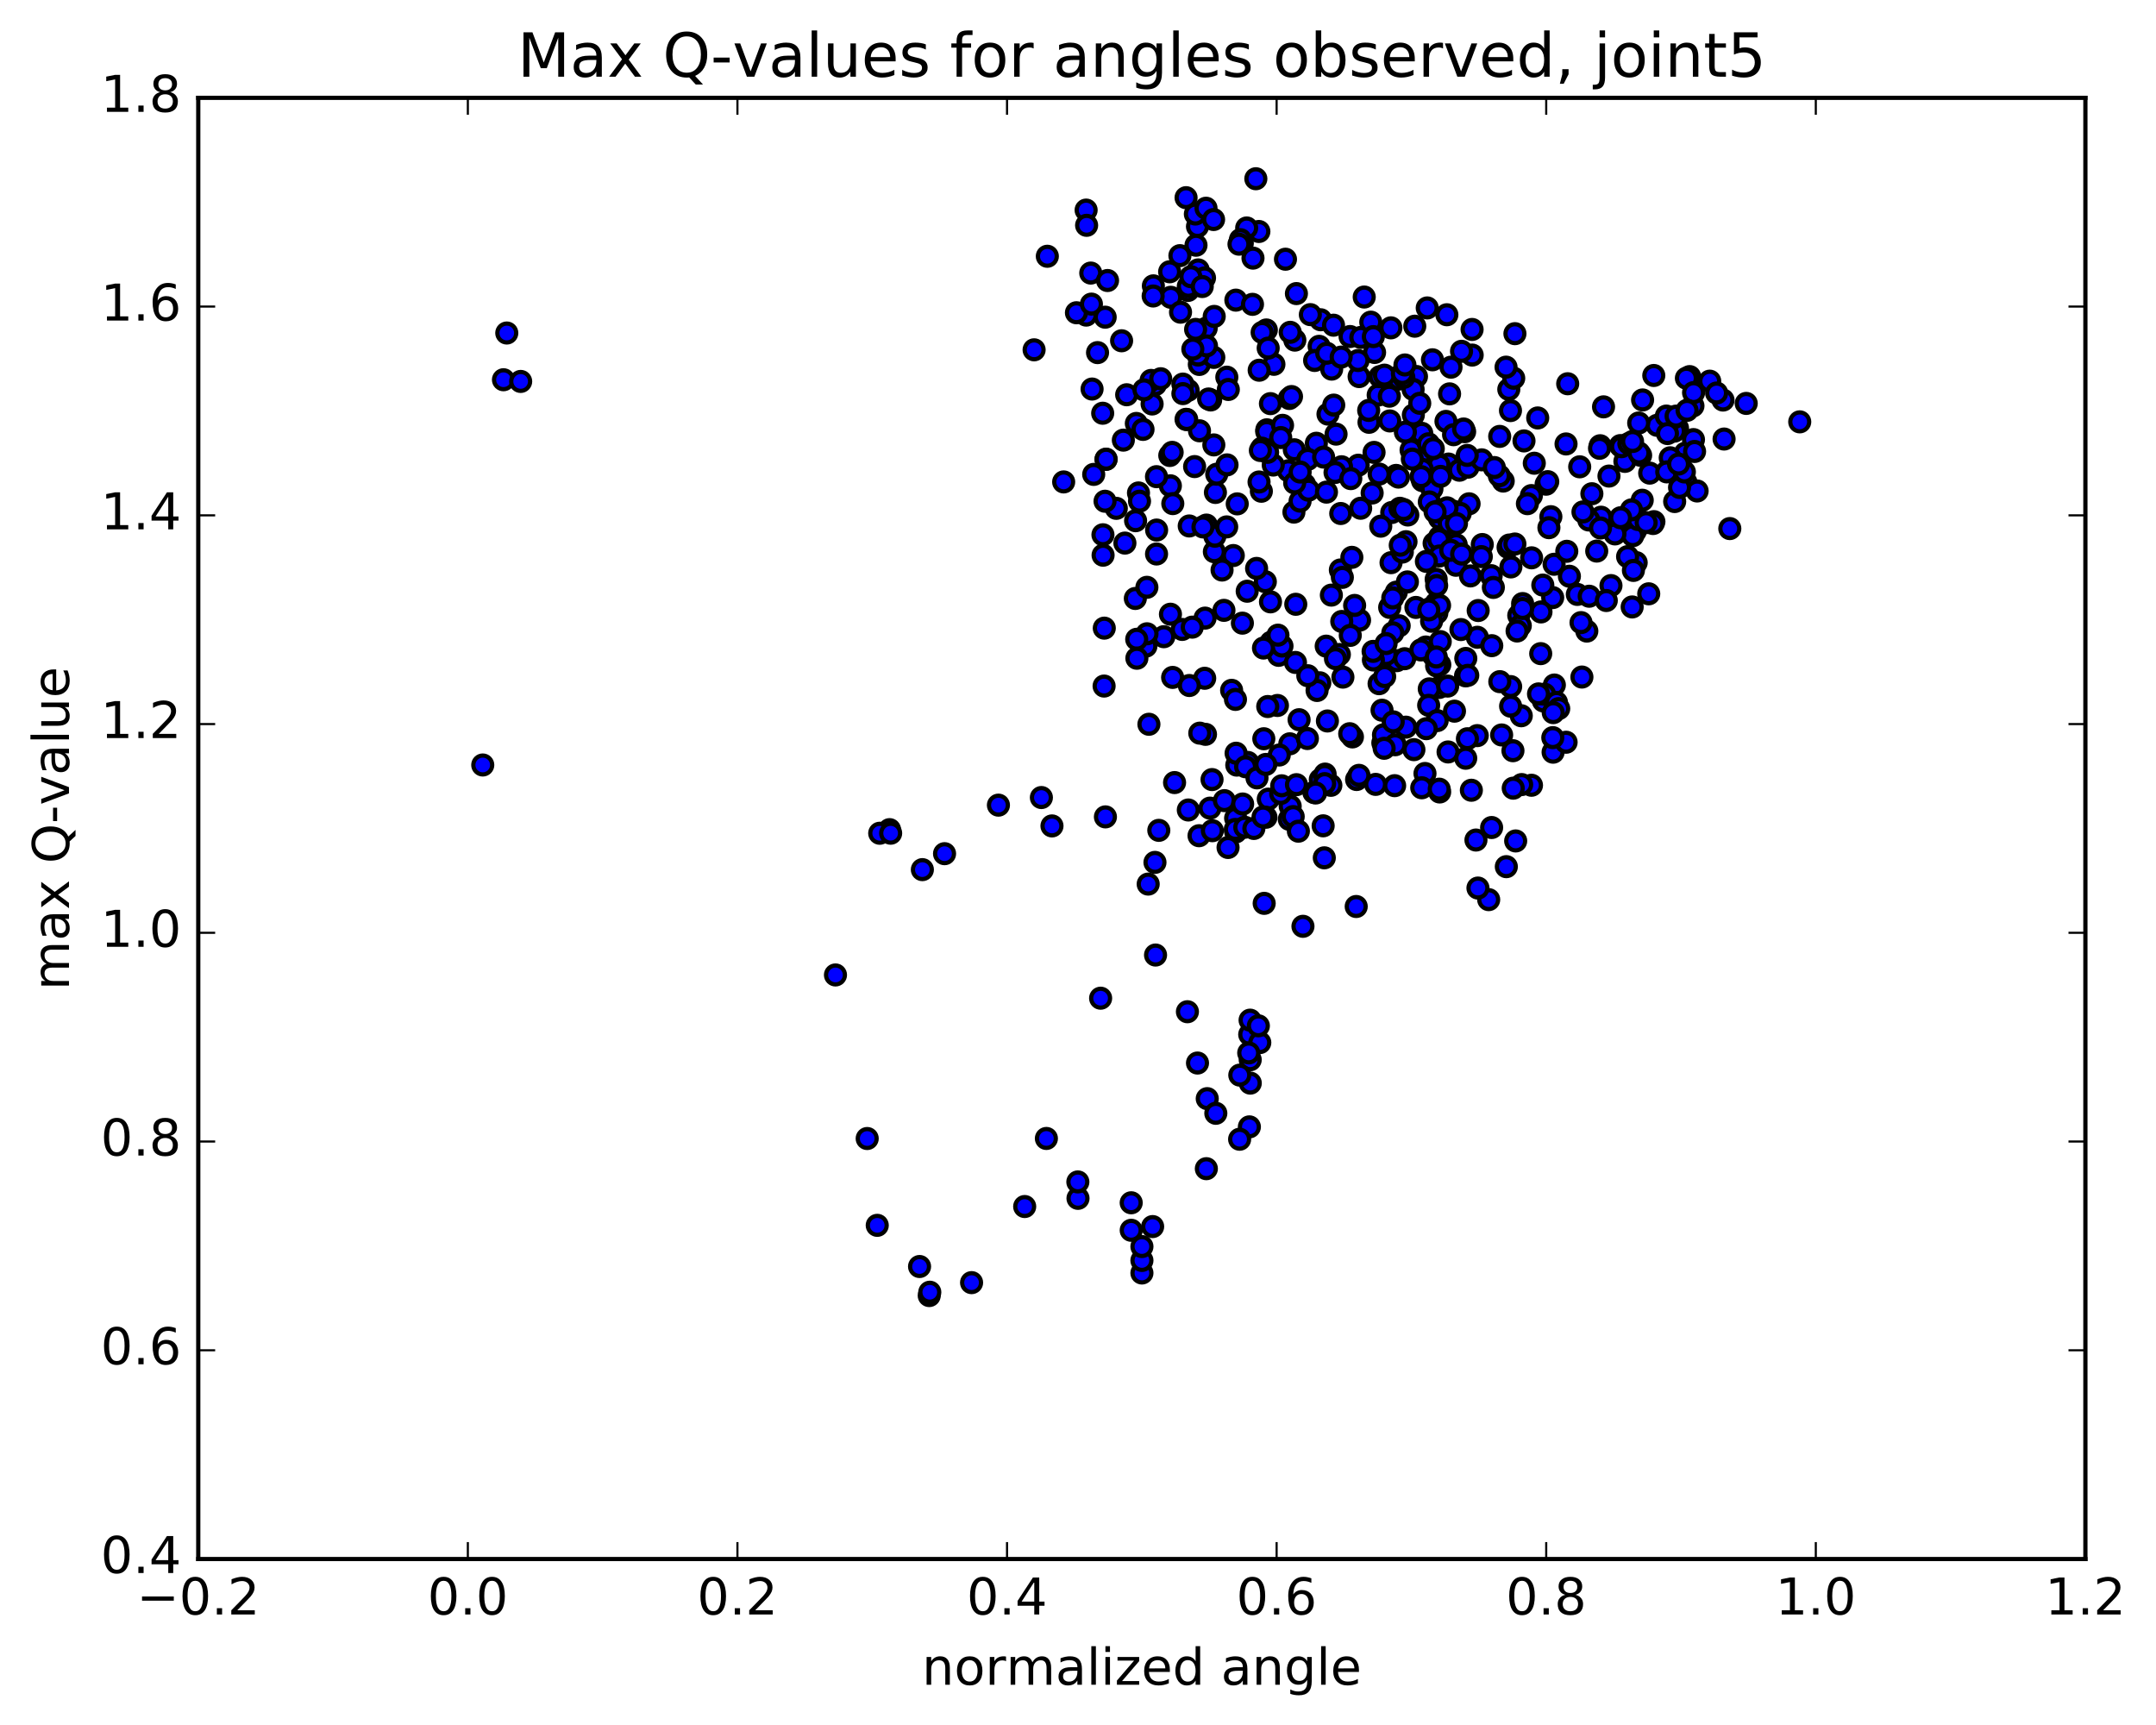 <?xml version="1.0" encoding="utf-8" standalone="no"?>
<!DOCTYPE svg PUBLIC "-//W3C//DTD SVG 1.1//EN"
  "http://www.w3.org/Graphics/SVG/1.1/DTD/svg11.dtd">
<!-- Created with matplotlib (http://matplotlib.org/) -->
<svg height="408pt" version="1.1" viewBox="0 0 510 408" width="510pt" xmlns="http://www.w3.org/2000/svg" xmlns:xlink="http://www.w3.org/1999/xlink">
 <defs>
  <style type="text/css">
*{stroke-linecap:butt;stroke-linejoin:round;stroke-miterlimit:100000;}
  </style>
 </defs>
 <g id="figure_1">
  <g id="patch_1">
   <path d="M 0 408.169 
L 510.039 408.169 
L 510.039 0 
L 0 0 
z
" style="fill:#ffffff;"/>
  </g>
  <g id="axes_1">
   <g id="patch_2">
    <path d="M 46.898 368.742 
L 493.298 368.742 
L 493.298 23.142 
L 46.898 23.142 
z
" style="fill:#ffffff;"/>
   </g>
   <g id="PathCollection_1">
    <defs>
     <path d="M 0 2.236 
C 0.593 2.236 1.162 2 1.581 1.581 
C 2 1.162 2.236 0.593 2.236 0 
C 2.236 -0.593 2 -1.162 1.581 -1.581 
C 1.162 -2 0.593 -2.236 0 -2.236 
C -0.593 -2.236 -1.162 -2 -1.581 -1.581 
C -2 -1.162 -2.236 -0.593 -2.236 0 
C -2.236 0.593 -2 1.162 -1.581 1.581 
C -1.162 2 -0.593 2.236 0 2.236 
z
" id="md0433c6095" style="stroke:#000000;"/>
    </defs>
    <g clip-path="url(#p9efa4d64b4)">
     <use style="fill:#0000ff;stroke:#000000;" x="114.195" xlink:href="#md0433c6095" y="180.937"/>
     <use style="fill:#0000ff;stroke:#000000;" x="270.121" xlink:href="#md0433c6095" y="301.091"/>
     <use style="fill:#0000ff;stroke:#000000;" x="272.655" xlink:href="#md0433c6095" y="290.11"/>
     <use style="fill:#0000ff;stroke:#000000;" x="285.362" xlink:href="#md0433c6095" y="276.418"/>
     <use style="fill:#0000ff;stroke:#000000;" x="295.54" xlink:href="#md0433c6095" y="266.531"/>
     <use style="fill:#0000ff;stroke:#000000;" x="295.621" xlink:href="#md0433c6095" y="244.68"/>
     <use style="fill:#0000ff;stroke:#000000;" x="295.707" xlink:href="#md0433c6095" y="241.29"/>
     <use style="fill:#0000ff;stroke:#000000;" x="295.736" xlink:href="#md0433c6095" y="250.656"/>
     <use style="fill:#0000ff;stroke:#000000;" x="293.231" xlink:href="#md0433c6095" y="269.454"/>
     <use style="fill:#0000ff;stroke:#000000;" x="285.572" xlink:href="#md0433c6095" y="259.854"/>
     <use style="fill:#0000ff;stroke:#000000;" x="295.749" xlink:href="#md0433c6095" y="256.182"/>
     <use style="fill:#0000ff;stroke:#000000;" x="293.274" xlink:href="#md0433c6095" y="254.289"/>
     <use style="fill:#0000ff;stroke:#000000;" x="283.268" xlink:href="#md0433c6095" y="251.431"/>
     <use style="fill:#0000ff;stroke:#000000;" x="280.883" xlink:href="#md0433c6095" y="239.296"/>
     <use style="fill:#0000ff;stroke:#000000;" x="273.342" xlink:href="#md0433c6095" y="225.886"/>
     <use style="fill:#0000ff;stroke:#000000;" x="283.631" xlink:href="#md0433c6095" y="197.663"/>
     <use style="fill:#0000ff;stroke:#000000;" x="286.216" xlink:href="#md0433c6095" y="191.143"/>
     <use style="fill:#0000ff;stroke:#000000;" x="291.339" xlink:href="#md0433c6095" y="163.278"/>
     <use style="fill:#0000ff;stroke:#000000;" x="293.885" xlink:href="#md0433c6095" y="147.39"/>
     <use style="fill:#0000ff;stroke:#000000;" x="306.515" xlink:href="#md0433c6095" y="142.927"/>
     <use style="fill:#0000ff;stroke:#000000;" x="313.711" xlink:href="#md0433c6095" y="152.827"/>
     <use style="fill:#0000ff;stroke:#000000;" x="302.458" xlink:href="#md0433c6095" y="154.999"/>
     <use style="fill:#0000ff;stroke:#000000;" x="299.311" xlink:href="#md0433c6095" y="137.593"/>
     <use style="fill:#0000ff;stroke:#000000;" x="291.735" xlink:href="#md0433c6095" y="131.395"/>
     <use style="fill:#0000ff;stroke:#000000;" x="300.533" xlink:href="#md0433c6095" y="142.353"/>
     <use style="fill:#0000ff;stroke:#000000;" x="300.671" xlink:href="#md0433c6095" y="151.898"/>
     <use style="fill:#0000ff;stroke:#000000;" x="303.254" xlink:href="#md0433c6095" y="152.804"/>
     <use style="fill:#0000ff;stroke:#000000;" x="312.991" xlink:href="#md0433c6095" y="195.324"/>
     <use style="fill:#0000ff;stroke:#000000;" x="320.811" xlink:href="#md0433c6095" y="214.408"/>
     <use style="fill:#0000ff;stroke:#000000;" x="313.264" xlink:href="#md0433c6095" y="202.892"/>
     <use style="fill:#0000ff;stroke:#000000;" x="320.901" xlink:href="#md0433c6095" y="184.371"/>
     <use style="fill:#0000ff;stroke:#000000;" x="310.798" xlink:href="#md0433c6095" y="187.425"/>
     <use style="fill:#0000ff;stroke:#000000;" x="313.453" xlink:href="#md0433c6095" y="183.088"/>
     <use style="fill:#0000ff;stroke:#000000;" x="326.221" xlink:href="#md0433c6095" y="161.708"/>
     <use style="fill:#0000ff;stroke:#000000;" x="339.059" xlink:href="#md0433c6095" y="155.036"/>
     <use style="fill:#0000ff;stroke:#000000;" x="349.444" xlink:href="#md0433c6095" y="173.989"/>
     <use style="fill:#0000ff;stroke:#000000;" x="347.114" xlink:href="#md0433c6095" y="174.729"/>
     <use style="fill:#0000ff;stroke:#000000;" x="339.693" xlink:href="#md0433c6095" y="142.702"/>
     <use style="fill:#0000ff;stroke:#000000;" x="347.511" xlink:href="#md0433c6095" y="119.159"/>
     <use style="fill:#0000ff;stroke:#000000;" x="337.176" xlink:href="#md0433c6095" y="113.784"/>
     <use style="fill:#0000ff;stroke:#000000;" x="339.881" xlink:href="#md0433c6095" y="144.977"/>
     <use style="fill:#0000ff;stroke:#000000;" x="342.653" xlink:href="#md0433c6095" y="109.758"/>
     <use style="fill:#0000ff;stroke:#000000;" x="350.63" xlink:href="#md0433c6095" y="128.793"/>
     <use style="fill:#0000ff;stroke:#000000;" x="338.188" xlink:href="#md0433c6095" y="143.983"/>
     <use style="fill:#0000ff;stroke:#000000;" x="330.976" xlink:href="#md0433c6095" y="148.013"/>
     <use style="fill:#0000ff;stroke:#000000;" x="343.917" xlink:href="#md0433c6095" y="120.949"/>
     <use style="fill:#0000ff;stroke:#000000;" x="355.585" xlink:href="#md0433c6095" y="113.782"/>
     <use style="fill:#0000ff;stroke:#000000;" x="345.222" xlink:href="#md0433c6095" y="111.216"/>
     <use style="fill:#0000ff;stroke:#000000;" x="342.045" xlink:href="#md0433c6095" y="99.669"/>
     <use style="fill:#0000ff;stroke:#000000;" x="349.462" xlink:href="#md0433c6095" y="150.729"/>
     <use style="fill:#0000ff;stroke:#000000;" x="349.664" xlink:href="#md0433c6095" y="144.402"/>
     <use style="fill:#0000ff;stroke:#000000;" x="347.265" xlink:href="#md0433c6095" y="110.498"/>
     <use style="fill:#0000ff;stroke:#000000;" x="337.268" xlink:href="#md0433c6095" y="153.031"/>
     <use style="fill:#0000ff;stroke:#000000;" x="340.008" xlink:href="#md0433c6095" y="157.375"/>
     <use style="fill:#0000ff;stroke:#000000;" x="352.878" xlink:href="#md0433c6095" y="152.716"/>
     <use style="fill:#0000ff;stroke:#000000;" x="365.732" xlink:href="#md0433c6095" y="114.523"/>
     <use style="fill:#0000ff;stroke:#000000;" x="360.5" xlink:href="#md0433c6095" y="104.287"/>
     <use style="fill:#0000ff;stroke:#000000;" x="362.934" xlink:href="#md0433c6095" y="109.564"/>
     <use style="fill:#0000ff;stroke:#000000;" x="350.493" xlink:href="#md0433c6095" y="108.763"/>
     <use style="fill:#0000ff;stroke:#000000;" x="340.406" xlink:href="#md0433c6095" y="109.971"/>
     <use style="fill:#0000ff;stroke:#000000;" x="342.895" xlink:href="#md0433c6095" y="93.158"/>
     <use style="fill:#0000ff;stroke:#000000;" x="348.244" xlink:href="#md0433c6095" y="83.982"/>
     <use style="fill:#0000ff;stroke:#000000;" x="338.848" xlink:href="#md0433c6095" y="85.1"/>
     <use style="fill:#0000ff;stroke:#000000;" x="336.315" xlink:href="#md0433c6095" y="102.486"/>
     <use style="fill:#0000ff;stroke:#000000;" x="336.457" xlink:href="#md0433c6095" y="106.974"/>
     <use style="fill:#0000ff;stroke:#000000;" x="336.492" xlink:href="#md0433c6095" y="113.689"/>
     <use style="fill:#0000ff;stroke:#000000;" x="336.443" xlink:href="#md0433c6095" y="111.02"/>
     <use style="fill:#0000ff;stroke:#000000;" x="333.787" xlink:href="#md0433c6095" y="106.445"/>
     <use style="fill:#0000ff;stroke:#000000;" x="326.007" xlink:href="#md0433c6095" y="93.439"/>
     <use style="fill:#0000ff;stroke:#000000;" x="328.753" xlink:href="#md0433c6095" y="99.561"/>
     <use style="fill:#0000ff;stroke:#000000;" x="338.727" xlink:href="#md0433c6095" y="115.613"/>
     <use style="fill:#0000ff;stroke:#000000;" x="346.67" xlink:href="#md0433c6095" y="159.852"/>
     <use style="fill:#0000ff;stroke:#000000;" x="339.239" xlink:href="#md0433c6095" y="128.501"/>
     <use style="fill:#0000ff;stroke:#000000;" x="346.457" xlink:href="#md0433c6095" y="102.106"/>
     <use style="fill:#0000ff;stroke:#000000;" x="332.445" xlink:href="#md0433c6095" y="102.201"/>
     <use style="fill:#0000ff;stroke:#000000;" x="330.875" xlink:href="#md0433c6095" y="89.67"/>
     <use style="fill:#0000ff;stroke:#000000;" x="337.91" xlink:href="#md0433c6095" y="104.961"/>
     <use style="fill:#0000ff;stroke:#000000;" x="330.416" xlink:href="#md0433c6095" y="156.26"/>
     <use style="fill:#0000ff;stroke:#000000;" x="340.691" xlink:href="#md0433c6095" y="151.751"/>
     <use style="fill:#0000ff;stroke:#000000;" x="340.773" xlink:href="#md0433c6095" y="112.67"/>
     <use style="fill:#0000ff;stroke:#000000;" x="340.517" xlink:href="#md0433c6095" y="127.005"/>
     <use style="fill:#0000ff;stroke:#000000;" x="340.415" xlink:href="#md0433c6095" y="162.604"/>
     <use style="fill:#0000ff;stroke:#000000;" x="340.502" xlink:href="#md0433c6095" y="122.578"/>
     <use style="fill:#0000ff;stroke:#000000;" x="338.103" xlink:href="#md0433c6095" y="118.716"/>
     <use style="fill:#0000ff;stroke:#000000;" x="330.244" xlink:href="#md0433c6095" y="112.444"/>
     <use style="fill:#0000ff;stroke:#000000;" x="340.386" xlink:href="#md0433c6095" y="120.809"/>
     <use style="fill:#0000ff;stroke:#000000;" x="342.82" xlink:href="#md0433c6095" y="123.784"/>
     <use style="fill:#0000ff;stroke:#000000;" x="350.403" xlink:href="#md0433c6095" y="131.652"/>
     <use style="fill:#0000ff;stroke:#000000;" x="340.319" xlink:href="#md0433c6095" y="127.634"/>
     <use style="fill:#0000ff;stroke:#000000;" x="340.513" xlink:href="#md0433c6095" y="131.5"/>
     <use style="fill:#0000ff;stroke:#000000;" x="338.089" xlink:href="#md0433c6095" y="162.932"/>
     <use style="fill:#0000ff;stroke:#000000;" x="325.407" xlink:href="#md0433c6095" y="185.524"/>
     <use style="fill:#0000ff;stroke:#000000;" x="317.665" xlink:href="#md0433c6095" y="160.152"/>
     <use style="fill:#0000ff;stroke:#000000;" x="327.883" xlink:href="#md0433c6095" y="154.811"/>
     <use style="fill:#0000ff;stroke:#000000;" x="330.291" xlink:href="#md0433c6095" y="140.063"/>
     <use style="fill:#0000ff;stroke:#000000;" x="340.531" xlink:href="#md0433c6095" y="143.202"/>
     <use style="fill:#0000ff;stroke:#000000;" x="340.586" xlink:href="#md0433c6095" y="157.217"/>
     <use style="fill:#0000ff;stroke:#000000;" x="340.551" xlink:href="#md0433c6095" y="187.32"/>
     <use style="fill:#0000ff;stroke:#000000;" x="337.949" xlink:href="#md0433c6095" y="166.818"/>
     <use style="fill:#0000ff;stroke:#000000;" x="327.544" xlink:href="#md0433c6095" y="160.023"/>
     <use style="fill:#0000ff;stroke:#000000;" x="327.109" xlink:href="#md0433c6095" y="175.706"/>
     <use style="fill:#0000ff;stroke:#000000;" x="327.261" xlink:href="#md0433c6095" y="173.801"/>
     <use style="fill:#0000ff;stroke:#000000;" x="329.901" xlink:href="#md0433c6095" y="185.83"/>
     <use style="fill:#0000ff;stroke:#000000;" x="342.538" xlink:href="#md0433c6095" y="177.855"/>
     <use style="fill:#0000ff;stroke:#000000;" x="352.842" xlink:href="#md0433c6095" y="195.726"/>
     <use style="fill:#0000ff;stroke:#000000;" x="355.21" xlink:href="#md0433c6095" y="173.835"/>
     <use style="fill:#0000ff;stroke:#000000;" x="362.27" xlink:href="#md0433c6095" y="185.729"/>
     <use style="fill:#0000ff;stroke:#000000;" x="352.148" xlink:href="#md0433c6095" y="212.782"/>
     <use style="fill:#0000ff;stroke:#000000;" x="349.608" xlink:href="#md0433c6095" y="210.044"/>
     <use style="fill:#0000ff;stroke:#000000;" x="337.079" xlink:href="#md0433c6095" y="182.947"/>
     <use style="fill:#0000ff;stroke:#000000;" x="329.47" xlink:href="#md0433c6095" y="149.668"/>
     <use style="fill:#0000ff;stroke:#000000;" x="339.725" xlink:href="#md0433c6095" y="137.008"/>
     <use style="fill:#0000ff;stroke:#000000;" x="339.842" xlink:href="#md0433c6095" y="138.488"/>
     <use style="fill:#0000ff;stroke:#000000;" x="339.83" xlink:href="#md0433c6095" y="157.511"/>
     <use style="fill:#0000ff;stroke:#000000;" x="339.967" xlink:href="#md0433c6095" y="170.435"/>
     <use style="fill:#0000ff;stroke:#000000;" x="352.739" xlink:href="#md0433c6095" y="136.16"/>
     <use style="fill:#0000ff;stroke:#000000;" x="363.745" xlink:href="#md0433c6095" y="98.855"/>
     <use style="fill:#0000ff;stroke:#000000;" x="362.249" xlink:href="#md0433c6095" y="117.215"/>
     <use style="fill:#0000ff;stroke:#000000;" x="357.4" xlink:href="#md0433c6095" y="134.088"/>
     <use style="fill:#0000ff;stroke:#000000;" x="360.175" xlink:href="#md0433c6095" y="142.754"/>
     <use style="fill:#0000ff;stroke:#000000;" x="373.114" xlink:href="#md0433c6095" y="140.591"/>
     <use style="fill:#0000ff;stroke:#000000;" x="381.072" xlink:href="#md0433c6095" y="138.503"/>
     <use style="fill:#0000ff;stroke:#000000;" x="373.676" xlink:href="#md0433c6095" y="110.411"/>
     <use style="fill:#0000ff;stroke:#000000;" x="354.753" xlink:href="#md0433c6095" y="103.219"/>
     <use style="fill:#0000ff;stroke:#000000;" x="337.411" xlink:href="#md0433c6095" y="132.779"/>
     <use style="fill:#0000ff;stroke:#000000;" x="324.877" xlink:href="#md0433c6095" y="156.105"/>
     <use style="fill:#0000ff;stroke:#000000;" x="314.812" xlink:href="#md0433c6095" y="185.746"/>
     <use style="fill:#0000ff;stroke:#000000;" x="312.315" xlink:href="#md0433c6095" y="184.397"/>
     <use style="fill:#0000ff;stroke:#000000;" x="302.175" xlink:href="#md0433c6095" y="166.857"/>
     <use style="fill:#0000ff;stroke:#000000;" x="302.302" xlink:href="#md0433c6095" y="150.228"/>
     <use style="fill:#0000ff;stroke:#000000;" x="299.882" xlink:href="#md0433c6095" y="167.108"/>
     <use style="fill:#0000ff;stroke:#000000;" x="292.248" xlink:href="#md0433c6095" y="165.426"/>
     <use style="fill:#0000ff;stroke:#000000;" x="300.012" xlink:href="#md0433c6095" y="189.012"/>
     <use style="fill:#0000ff;stroke:#000000;" x="292.287" xlink:href="#md0433c6095" y="193.517"/>
     <use style="fill:#0000ff;stroke:#000000;" x="304.988" xlink:href="#md0433c6095" y="193.795"/>
     <use style="fill:#0000ff;stroke:#000000;" x="305.193" xlink:href="#md0433c6095" y="190.677"/>
     <use style="fill:#0000ff;stroke:#000000;" x="305.906" xlink:href="#md0433c6095" y="193.139"/>
     <use style="fill:#0000ff;stroke:#000000;" x="302.938" xlink:href="#md0433c6095" y="187.682"/>
     <use style="fill:#0000ff;stroke:#000000;" x="295.17" xlink:href="#md0433c6095" y="180.33"/>
     <use style="fill:#0000ff;stroke:#000000;" x="305.101" xlink:href="#md0433c6095" y="175.925"/>
     <use style="fill:#0000ff;stroke:#000000;" x="302.612" xlink:href="#md0433c6095" y="178.575"/>
     <use style="fill:#0000ff;stroke:#000000;" x="292.56" xlink:href="#md0433c6095" y="180.964"/>
     <use style="fill:#0000ff;stroke:#000000;" x="292.399" xlink:href="#md0433c6095" y="178.153"/>
     <use style="fill:#0000ff;stroke:#000000;" x="292.314" xlink:href="#md0433c6095" y="196.775"/>
     <use style="fill:#0000ff;stroke:#000000;" x="292.211" xlink:href="#md0433c6095" y="196.174"/>
     <use style="fill:#0000ff;stroke:#000000;" x="294.648" xlink:href="#md0433c6095" y="181.355"/>
     <use style="fill:#0000ff;stroke:#000000;" x="307.299" xlink:href="#md0433c6095" y="170.226"/>
     <use style="fill:#0000ff;stroke:#000000;" x="319.916" xlink:href="#md0433c6095" y="174.294"/>
     <use style="fill:#0000ff;stroke:#000000;" x="332.273" xlink:href="#md0433c6095" y="155.797"/>
     <use style="fill:#0000ff;stroke:#000000;" x="344.395" xlink:href="#md0433c6095" y="133.696"/>
     <use style="fill:#0000ff;stroke:#000000;" x="356.736" xlink:href="#md0433c6095" y="129.471"/>
     <use style="fill:#0000ff;stroke:#000000;" x="367.287" xlink:href="#md0433c6095" y="141.342"/>
     <use style="fill:#0000ff;stroke:#000000;" x="365.09" xlink:href="#md0433c6095" y="165.794"/>
     <use style="fill:#0000ff;stroke:#000000;" x="357.344" xlink:href="#md0433c6095" y="162.393"/>
     <use style="fill:#0000ff;stroke:#000000;" x="367.386" xlink:href="#md0433c6095" y="177.908"/>
     <use style="fill:#0000ff;stroke:#000000;" x="367.681" xlink:href="#md0433c6095" y="162.022"/>
     <use style="fill:#0000ff;stroke:#000000;" x="365.369" xlink:href="#md0433c6095" y="164.204"/>
     <use style="fill:#0000ff;stroke:#000000;" x="357.887" xlink:href="#md0433c6095" y="177.56"/>
     <use style="fill:#0000ff;stroke:#000000;" x="368.184" xlink:href="#md0433c6095" y="166.144"/>
     <use style="fill:#0000ff;stroke:#000000;" x="354.78" xlink:href="#md0433c6095" y="161.225"/>
     <use style="fill:#0000ff;stroke:#000000;" x="345.577" xlink:href="#md0433c6095" y="148.906"/>
     <use style="fill:#0000ff;stroke:#000000;" x="344.463" xlink:href="#md0433c6095" y="128.825"/>
     <use style="fill:#0000ff;stroke:#000000;" x="332.92" xlink:href="#md0433c6095" y="137.635"/>
     <use style="fill:#0000ff;stroke:#000000;" x="332.555" xlink:href="#md0433c6095" y="171.99"/>
     <use style="fill:#0000ff;stroke:#000000;" x="330.027" xlink:href="#md0433c6095" y="176.147"/>
     <use style="fill:#0000ff;stroke:#000000;" x="316.827" xlink:href="#md0433c6095" y="154.805"/>
     <use style="fill:#0000ff;stroke:#000000;" x="326.923" xlink:href="#md0433c6095" y="167.984"/>
     <use style="fill:#0000ff;stroke:#000000;" x="329.564" xlink:href="#md0433c6095" y="170.733"/>
     <use style="fill:#0000ff;stroke:#000000;" x="337.388" xlink:href="#md0433c6095" y="172.348"/>
     <use style="fill:#0000ff;stroke:#000000;" x="324.805" xlink:href="#md0433c6095" y="154.066"/>
     <use style="fill:#0000ff;stroke:#000000;" x="317.06" xlink:href="#md0433c6095" y="134.81"/>
     <use style="fill:#0000ff;stroke:#000000;" x="324.583" xlink:href="#md0433c6095" y="116.608"/>
     <use style="fill:#0000ff;stroke:#000000;" x="314.134" xlink:href="#md0433c6095" y="97.949"/>
     <use style="fill:#0000ff;stroke:#000000;" x="311.382" xlink:href="#md0433c6095" y="104.839"/>
     <use style="fill:#0000ff;stroke:#000000;" x="301.343" xlink:href="#md0433c6095" y="86.169"/>
     <use style="fill:#0000ff;stroke:#000000;" x="299.549" xlink:href="#md0433c6095" y="78.043"/>
     <use style="fill:#0000ff;stroke:#000000;" x="299.667" xlink:href="#md0433c6095" y="101.658"/>
     <use style="fill:#0000ff;stroke:#000000;" x="297.246" xlink:href="#md0433c6095" y="134.441"/>
     <use style="fill:#0000ff;stroke:#000000;" x="289.637" xlink:href="#md0433c6095" y="189.368"/>
     <use style="fill:#0000ff;stroke:#000000;" x="297.343" xlink:href="#md0433c6095" y="183.984"/>
     <use style="fill:#0000ff;stroke:#000000;" x="287.257" xlink:href="#md0433c6095" y="130.499"/>
     <use style="fill:#0000ff;stroke:#000000;" x="287.505" xlink:href="#md0433c6095" y="116.475"/>
     <use style="fill:#0000ff;stroke:#000000;" x="285.376" xlink:href="#md0433c6095" y="124.192"/>
     <use style="fill:#0000ff;stroke:#000000;" x="275.3" xlink:href="#md0433c6095" y="150.592"/>
     <use style="fill:#0000ff;stroke:#000000;" x="277.842" xlink:href="#md0433c6095" y="185.095"/>
     <use style="fill:#0000ff;stroke:#000000;" x="290.496" xlink:href="#md0433c6095" y="200.446"/>
     <use style="fill:#0000ff;stroke:#000000;" x="303.182" xlink:href="#md0433c6095" y="185.856"/>
     <use style="fill:#0000ff;stroke:#000000;" x="313.357" xlink:href="#md0433c6095" y="183.42"/>
     <use style="fill:#0000ff;stroke:#000000;" x="313.349" xlink:href="#md0433c6095" y="185.343"/>
     <use style="fill:#0000ff;stroke:#000000;" x="315.904" xlink:href="#md0433c6095" y="155.79"/>
     <use style="fill:#0000ff;stroke:#000000;" x="328.726" xlink:href="#md0433c6095" y="143.667"/>
     <use style="fill:#0000ff;stroke:#000000;" x="338.639" xlink:href="#md0433c6095" y="146.939"/>
     <use style="fill:#0000ff;stroke:#000000;" x="336.104" xlink:href="#md0433c6095" y="153.725"/>
     <use style="fill:#0000ff;stroke:#000000;" x="313.999" xlink:href="#md0433c6095" y="170.528"/>
     <use style="fill:#0000ff;stroke:#000000;" x="321.465" xlink:href="#md0433c6095" y="183.388"/>
     <use style="fill:#0000ff;stroke:#000000;" x="311.209" xlink:href="#md0433c6095" y="187.558"/>
     <use style="fill:#0000ff;stroke:#000000;" x="308.213" xlink:href="#md0433c6095" y="219.091"/>
     <use style="fill:#0000ff;stroke:#000000;" x="298.002" xlink:href="#md0433c6095" y="246.599"/>
     <use style="fill:#0000ff;stroke:#000000;" x="295.384" xlink:href="#md0433c6095" y="249.041"/>
     <use style="fill:#0000ff;stroke:#000000;" x="287.601" xlink:href="#md0433c6095" y="263.317"/>
     <use style="fill:#0000ff;stroke:#000000;" x="297.663" xlink:href="#md0433c6095" y="242.628"/>
     <use style="fill:#0000ff;stroke:#000000;" x="270.121" xlink:href="#md0433c6095" y="298.126"/>
     <use style="fill:#0000ff;stroke:#000000;" x="267.589" xlink:href="#md0433c6095" y="290.99"/>
     <use style="fill:#0000ff;stroke:#000000;" x="255" xlink:href="#md0433c6095" y="283.435"/>
     <use style="fill:#0000ff;stroke:#000000;" x="247.522" xlink:href="#md0433c6095" y="269.27"/>
     <use style="fill:#0000ff;stroke:#000000;" x="260.351" xlink:href="#md0433c6095" y="236.095"/>
     <use style="fill:#0000ff;stroke:#000000;" x="273.206" xlink:href="#md0433c6095" y="203.975"/>
     <use style="fill:#0000ff;stroke:#000000;" x="281.095" xlink:href="#md0433c6095" y="191.579"/>
     <use style="fill:#0000ff;stroke:#000000;" x="271.062" xlink:href="#md0433c6095" y="152.834"/>
     <use style="fill:#0000ff;stroke:#000000;" x="268.561" xlink:href="#md0433c6095" y="141.548"/>
     <use style="fill:#0000ff;stroke:#000000;" x="260.902" xlink:href="#md0433c6095" y="126.484"/>
     <use style="fill:#0000ff;stroke:#000000;" x="273.579" xlink:href="#md0433c6095" y="131.032"/>
     <use style="fill:#0000ff;stroke:#000000;" x="281.31" xlink:href="#md0433c6095" y="124.402"/>
     <use style="fill:#0000ff;stroke:#000000;" x="268.623" xlink:href="#md0433c6095" y="123.158"/>
     <use style="fill:#0000ff;stroke:#000000;" x="260.934" xlink:href="#md0433c6095" y="131.316"/>
     <use style="fill:#0000ff;stroke:#000000;" x="273.597" xlink:href="#md0433c6095" y="125.369"/>
     <use style="fill:#0000ff;stroke:#000000;" x="283.741" xlink:href="#md0433c6095" y="101.893"/>
     <use style="fill:#0000ff;stroke:#000000;" x="283.698" xlink:href="#md0433c6095" y="86.2"/>
     <use style="fill:#0000ff;stroke:#000000;" x="281.054" xlink:href="#md0433c6095" y="92.319"/>
     <use style="fill:#0000ff;stroke:#000000;" x="273.308" xlink:href="#md0433c6095" y="90.961"/>
     <use style="fill:#0000ff;stroke:#000000;" x="283.429" xlink:href="#md0433c6095" y="63.839"/>
     <use style="fill:#0000ff;stroke:#000000;" x="283.265" xlink:href="#md0433c6095" y="53.576"/>
     <use style="fill:#0000ff;stroke:#000000;" x="280.565" xlink:href="#md0433c6095" y="46.755"/>
     <use style="fill:#0000ff;stroke:#000000;" x="272.829" xlink:href="#md0433c6095" y="67.61"/>
     <use style="fill:#0000ff;stroke:#000000;" x="282.914" xlink:href="#md0433c6095" y="58.002"/>
     <use style="fill:#0000ff;stroke:#000000;" x="282.762" xlink:href="#md0433c6095" y="50.626"/>
     <use style="fill:#0000ff;stroke:#000000;" x="285.281" xlink:href="#md0433c6095" y="49.25"/>
     <use style="fill:#0000ff;stroke:#000000;" x="297.785" xlink:href="#md0433c6095" y="54.751"/>
     <use style="fill:#0000ff;stroke:#000000;" x="304.982" xlink:href="#md0433c6095" y="94.251"/>
     <use style="fill:#0000ff;stroke:#000000;" x="292.342" xlink:href="#md0433c6095" y="70.989"/>
     <use style="fill:#0000ff;stroke:#000000;" x="284.925" xlink:href="#md0433c6095" y="65.733"/>
     <use style="fill:#0000ff;stroke:#000000;" x="294.902" xlink:href="#md0433c6095" y="53.918"/>
     <use style="fill:#0000ff;stroke:#000000;" x="297.068" xlink:href="#md0433c6095" y="42.273"/>
     <use style="fill:#0000ff;stroke:#000000;" x="306.665" xlink:href="#md0433c6095" y="69.437"/>
     <use style="fill:#0000ff;stroke:#000000;" x="304.077" xlink:href="#md0433c6095" y="61.311"/>
     <use style="fill:#0000ff;stroke:#000000;" x="293.865" xlink:href="#md0433c6095" y="57.532"/>
     <use style="fill:#0000ff;stroke:#000000;" x="296.274" xlink:href="#md0433c6095" y="71.983"/>
     <use style="fill:#0000ff;stroke:#000000;" x="306.296" xlink:href="#md0433c6095" y="80.445"/>
     <use style="fill:#0000ff;stroke:#000000;" x="306.168" xlink:href="#md0433c6095" y="106.379"/>
     <use style="fill:#0000ff;stroke:#000000;" x="306.076" xlink:href="#md0433c6095" y="121.124"/>
     <use style="fill:#0000ff;stroke:#000000;" x="308.586" xlink:href="#md0433c6095" y="114.576"/>
     <use style="fill:#0000ff;stroke:#000000;" x="321.295" xlink:href="#md0433c6095" y="110.032"/>
     <use style="fill:#0000ff;stroke:#000000;" x="329.21" xlink:href="#md0433c6095" y="121.22"/>
     <use style="fill:#0000ff;stroke:#000000;" x="321.604" xlink:href="#md0433c6095" y="146.678"/>
     <use style="fill:#0000ff;stroke:#000000;" x="329.459" xlink:href="#md0433c6095" y="141.417"/>
     <use style="fill:#0000ff;stroke:#000000;" x="321.861" xlink:href="#md0433c6095" y="120.21"/>
     <use style="fill:#0000ff;stroke:#000000;" x="331.146" xlink:href="#md0433c6095" y="120.22"/>
     <use style="fill:#0000ff;stroke:#000000;" x="329.049" xlink:href="#md0433c6095" y="133.083"/>
     <use style="fill:#0000ff;stroke:#000000;" x="317.394" xlink:href="#md0433c6095" y="146.989"/>
     <use style="fill:#0000ff;stroke:#000000;" x="314.933" xlink:href="#md0433c6095" y="140.757"/>
     <use style="fill:#0000ff;stroke:#000000;" x="304.774" xlink:href="#md0433c6095" y="111.344"/>
     <use style="fill:#0000ff;stroke:#000000;" x="307.534" xlink:href="#md0433c6095" y="118.532"/>
     <use style="fill:#0000ff;stroke:#000000;" x="320.438" xlink:href="#md0433c6095" y="143.198"/>
     <use style="fill:#0000ff;stroke:#000000;" x="327.881" xlink:href="#md0433c6095" y="152.217"/>
     <use style="fill:#0000ff;stroke:#000000;" x="317.533" xlink:href="#md0433c6095" y="136.56"/>
     <use style="fill:#0000ff;stroke:#000000;" x="317.34" xlink:href="#md0433c6095" y="110.4"/>
     <use style="fill:#0000ff;stroke:#000000;" x="317.15" xlink:href="#md0433c6095" y="121.455"/>
     <use style="fill:#0000ff;stroke:#000000;" x="319.782" xlink:href="#md0433c6095" y="131.823"/>
     <use style="fill:#0000ff;stroke:#000000;" x="332.59" xlink:href="#md0433c6095" y="128.122"/>
     <use style="fill:#0000ff;stroke:#000000;" x="345.412" xlink:href="#md0433c6095" y="121.428"/>
     <use style="fill:#0000ff;stroke:#000000;" x="343.838" xlink:href="#md0433c6095" y="102.816"/>
     <use style="fill:#0000ff;stroke:#000000;" x="335.066" xlink:href="#md0433c6095" y="89.054"/>
     <use style="fill:#0000ff;stroke:#000000;" x="334.326" xlink:href="#md0433c6095" y="98.15"/>
     <use style="fill:#0000ff;stroke:#000000;" x="336.157" xlink:href="#md0433c6095" y="112.729"/>
     <use style="fill:#0000ff;stroke:#000000;" x="334.087" xlink:href="#md0433c6095" y="108.588"/>
     <use style="fill:#0000ff;stroke:#000000;" x="323.837" xlink:href="#md0433c6095" y="99.884"/>
     <use style="fill:#0000ff;stroke:#000000;" x="326.239" xlink:href="#md0433c6095" y="112.129"/>
     <use style="fill:#0000ff;stroke:#000000;" x="339.041" xlink:href="#md0433c6095" y="106.105"/>
     <use style="fill:#0000ff;stroke:#000000;" x="347.07" xlink:href="#md0433c6095" y="107.717"/>
     <use style="fill:#0000ff;stroke:#000000;" x="357.303" xlink:href="#md0433c6095" y="97.112"/>
     <use style="fill:#0000ff;stroke:#000000;" x="359.262" xlink:href="#md0433c6095" y="145.567"/>
     <use style="fill:#0000ff;stroke:#000000;" x="363.937" xlink:href="#md0433c6095" y="164.124"/>
     <use style="fill:#0000ff;stroke:#000000;" x="368.713" xlink:href="#md0433c6095" y="167.6"/>
     <use style="fill:#0000ff;stroke:#000000;" x="374.2" xlink:href="#md0433c6095" y="160.135"/>
     <use style="fill:#0000ff;stroke:#000000;" x="375.361" xlink:href="#md0433c6095" y="149.264"/>
     <use style="fill:#0000ff;stroke:#000000;" x="359.626" xlink:href="#md0433c6095" y="147.975"/>
     <use style="fill:#0000ff;stroke:#000000;" x="344.056" xlink:href="#md0433c6095" y="168.208"/>
     <use style="fill:#0000ff;stroke:#000000;" x="346.731" xlink:href="#md0433c6095" y="155.733"/>
     <use style="fill:#0000ff;stroke:#000000;" x="357.032" xlink:href="#md0433c6095" y="128.908"/>
     <use style="fill:#0000ff;stroke:#000000;" x="354.669" xlink:href="#md0433c6095" y="112.541"/>
     <use style="fill:#0000ff;stroke:#000000;" x="342.295" xlink:href="#md0433c6095" y="120.109"/>
     <use style="fill:#0000ff;stroke:#000000;" x="331.719" xlink:href="#md0433c6095" y="130.577"/>
     <use style="fill:#0000ff;stroke:#000000;" x="331.23" xlink:href="#md0433c6095" y="128.962"/>
     <use style="fill:#0000ff;stroke:#000000;" x="330.801" xlink:href="#md0433c6095" y="112.842"/>
     <use style="fill:#0000ff;stroke:#000000;" x="333.014" xlink:href="#md0433c6095" y="121.807"/>
     <use style="fill:#0000ff;stroke:#000000;" x="343.161" xlink:href="#md0433c6095" y="130.158"/>
     <use style="fill:#0000ff;stroke:#000000;" x="345.744" xlink:href="#md0433c6095" y="131.043"/>
     <use style="fill:#0000ff;stroke:#000000;" x="353.488" xlink:href="#md0433c6095" y="110.587"/>
     <use style="fill:#0000ff;stroke:#000000;" x="343.238" xlink:href="#md0433c6095" y="86.845"/>
     <use style="fill:#0000ff;stroke:#000000;" x="345.724" xlink:href="#md0433c6095" y="83.093"/>
     <use style="fill:#0000ff;stroke:#000000;" x="358.354" xlink:href="#md0433c6095" y="78.919"/>
     <use style="fill:#0000ff;stroke:#000000;" x="370.838" xlink:href="#md0433c6095" y="90.766"/>
     <use style="fill:#0000ff;stroke:#000000;" x="370.446" xlink:href="#md0433c6095" y="105.003"/>
     <use style="fill:#0000ff;stroke:#000000;" x="366.119" xlink:href="#md0433c6095" y="113.921"/>
     <use style="fill:#0000ff;stroke:#000000;" x="378.719" xlink:href="#md0433c6095" y="122.333"/>
     <use style="fill:#0000ff;stroke:#000000;" x="373.988" xlink:href="#md0433c6095" y="147.261"/>
     <use style="fill:#0000ff;stroke:#000000;" x="364.517" xlink:href="#md0433c6095" y="144.734"/>
     <use style="fill:#0000ff;stroke:#000000;" x="366.856" xlink:href="#md0433c6095" y="122.208"/>
     <use style="fill:#0000ff;stroke:#000000;" x="379.316" xlink:href="#md0433c6095" y="96.228"/>
     <use style="fill:#0000ff;stroke:#000000;" x="391.992" xlink:href="#md0433c6095" y="100.594"/>
     <use style="fill:#0000ff;stroke:#000000;" x="396.813" xlink:href="#md0433c6095" y="101.288"/>
     <use style="fill:#0000ff;stroke:#000000;" x="384.368" xlink:href="#md0433c6095" y="109.126"/>
     <use style="fill:#0000ff;stroke:#000000;" x="376.558" xlink:href="#md0433c6095" y="116.779"/>
     <use style="fill:#0000ff;stroke:#000000;" x="386.825" xlink:href="#md0433c6095" y="125.616"/>
     <use style="fill:#0000ff;stroke:#000000;" x="386.232" xlink:href="#md0433c6095" y="126.707"/>
     <use style="fill:#0000ff;stroke:#000000;" x="388.468" xlink:href="#md0433c6095" y="118.314"/>
     <use style="fill:#0000ff;stroke:#000000;" x="398.66" xlink:href="#md0433c6095" y="107.177"/>
     <use style="fill:#0000ff;stroke:#000000;" x="398.8" xlink:href="#md0433c6095" y="114.068"/>
     <use style="fill:#0000ff;stroke:#000000;" x="401.452" xlink:href="#md0433c6095" y="116.126"/>
     <use style="fill:#0000ff;stroke:#000000;" x="409.183" xlink:href="#md0433c6095" y="125.019"/>
     <use style="fill:#0000ff;stroke:#000000;" x="396.14" xlink:href="#md0433c6095" y="118.625"/>
     <use style="fill:#0000ff;stroke:#000000;" x="383.305" xlink:href="#md0433c6095" y="105.387"/>
     <use style="fill:#0000ff;stroke:#000000;" x="375.823" xlink:href="#md0433c6095" y="122.989"/>
     <use style="fill:#0000ff;stroke:#000000;" x="388.092" xlink:href="#md0433c6095" y="107.694"/>
     <use style="fill:#0000ff;stroke:#000000;" x="400.466" xlink:href="#md0433c6095" y="96.005"/>
     <use style="fill:#0000ff;stroke:#000000;" x="407.577" xlink:href="#md0433c6095" y="94.619"/>
     <use style="fill:#0000ff;stroke:#000000;" x="399.686" xlink:href="#md0433c6095" y="89.074"/>
     <use style="fill:#0000ff;stroke:#000000;" x="404.432" xlink:href="#md0433c6095" y="90.153"/>
     <use style="fill:#0000ff;stroke:#000000;" x="398.916" xlink:href="#md0433c6095" y="89.451"/>
     <use style="fill:#0000ff;stroke:#000000;" x="388.552" xlink:href="#md0433c6095" y="94.597"/>
     <use style="fill:#0000ff;stroke:#000000;" x="391.202" xlink:href="#md0433c6095" y="88.809"/>
     <use style="fill:#0000ff;stroke:#000000;" x="396.087" xlink:href="#md0433c6095" y="101.971"/>
     <use style="fill:#0000ff;stroke:#000000;" x="383.566" xlink:href="#md0433c6095" y="105.653"/>
     <use style="fill:#0000ff;stroke:#000000;" x="371.241" xlink:href="#md0433c6095" y="136.294"/>
     <use style="fill:#0000ff;stroke:#000000;" x="359.856" xlink:href="#md0433c6095" y="169.29"/>
     <use style="fill:#0000ff;stroke:#000000;" x="357.332" xlink:href="#md0433c6095" y="167.026"/>
     <use style="fill:#0000ff;stroke:#000000;" x="346.716" xlink:href="#md0433c6095" y="179.34"/>
     <use style="fill:#0000ff;stroke:#000000;" x="336.312" xlink:href="#md0433c6095" y="186.325"/>
     <use style="fill:#0000ff;stroke:#000000;" x="334.462" xlink:href="#md0433c6095" y="177.31"/>
     <use style="fill:#0000ff;stroke:#000000;" x="342.451" xlink:href="#md0433c6095" y="162.273"/>
     <use style="fill:#0000ff;stroke:#000000;" x="334.933" xlink:href="#md0433c6095" y="143.67"/>
     <use style="fill:#0000ff;stroke:#000000;" x="347.84" xlink:href="#md0433c6095" y="136.217"/>
     <use style="fill:#0000ff;stroke:#000000;" x="358.347" xlink:href="#md0433c6095" y="128.672"/>
     <use style="fill:#0000ff;stroke:#000000;" x="361.306" xlink:href="#md0433c6095" y="119.127"/>
     <use style="fill:#0000ff;stroke:#000000;" x="374.448" xlink:href="#md0433c6095" y="121.083"/>
     <use style="fill:#0000ff;stroke:#000000;" x="386.379" xlink:href="#md0433c6095" y="122.034"/>
     <use style="fill:#0000ff;stroke:#000000;" x="387.037" xlink:href="#md0433c6095" y="133.07"/>
     <use style="fill:#0000ff;stroke:#000000;" x="364.454" xlink:href="#md0433c6095" y="154.598"/>
     <use style="fill:#0000ff;stroke:#000000;" x="358.865" xlink:href="#md0433c6095" y="149.244"/>
     <use style="fill:#0000ff;stroke:#000000;" x="360.166" xlink:href="#md0433c6095" y="143.914"/>
     <use style="fill:#0000ff;stroke:#000000;" x="367.62" xlink:href="#md0433c6095" y="133.462"/>
     <use style="fill:#0000ff;stroke:#000000;" x="370.623" xlink:href="#md0433c6095" y="130.394"/>
     <use style="fill:#0000ff;stroke:#000000;" x="362.299" xlink:href="#md0433c6095" y="131.938"/>
     <use style="fill:#0000ff;stroke:#000000;" x="364.949" xlink:href="#md0433c6095" y="138.384"/>
     <use style="fill:#0000ff;stroke:#000000;" x="377.704" xlink:href="#md0433c6095" y="130.342"/>
     <use style="fill:#0000ff;stroke:#000000;" x="390.232" xlink:href="#md0433c6095" y="111.903"/>
     <use style="fill:#0000ff;stroke:#000000;" x="397.299" xlink:href="#md0433c6095" y="115.295"/>
     <use style="fill:#0000ff;stroke:#000000;" x="385.008" xlink:href="#md0433c6095" y="131.655"/>
     <use style="fill:#0000ff;stroke:#000000;" x="387.524" xlink:href="#md0433c6095" y="122.894"/>
     <use style="fill:#0000ff;stroke:#000000;" x="400.587" xlink:href="#md0433c6095" y="103.972"/>
     <use style="fill:#0000ff;stroke:#000000;" x="413.066" xlink:href="#md0433c6095" y="95.417"/>
     <use style="fill:#0000ff;stroke:#000000;" x="425.726" xlink:href="#md0433c6095" y="99.776"/>
     <use style="fill:#0000ff;stroke:#000000;" x="119.097" xlink:href="#md0433c6095" y="89.817"/>
     <use style="fill:#0000ff;stroke:#000000;" x="123.162" xlink:href="#md0433c6095" y="90.216"/>
     <use style="fill:#0000ff;stroke:#000000;" x="119.879" xlink:href="#md0433c6095" y="78.765"/>
     <use style="fill:#0000ff;stroke:#000000;" x="407.831" xlink:href="#md0433c6095" y="103.842"/>
     <use style="fill:#0000ff;stroke:#000000;" x="380.6" xlink:href="#md0433c6095" y="112.599"/>
     <use style="fill:#0000ff;stroke:#000000;" x="385.301" xlink:href="#md0433c6095" y="104.895"/>
     <use style="fill:#0000ff;stroke:#000000;" x="387.633" xlink:href="#md0433c6095" y="100.048"/>
     <use style="fill:#0000ff;stroke:#000000;" x="400.612" xlink:href="#md0433c6095" y="92.862"/>
     <use style="fill:#0000ff;stroke:#000000;" x="406.063" xlink:href="#md0433c6095" y="92.956"/>
     <use style="fill:#0000ff;stroke:#000000;" x="396.023" xlink:href="#md0433c6095" y="98.771"/>
     <use style="fill:#0000ff;stroke:#000000;" x="400.848" xlink:href="#md0433c6095" y="106.782"/>
     <use style="fill:#0000ff;stroke:#000000;" x="395.09" xlink:href="#md0433c6095" y="108.276"/>
     <use style="fill:#0000ff;stroke:#000000;" x="387.717" xlink:href="#md0433c6095" y="107.144"/>
     <use style="fill:#0000ff;stroke:#000000;" x="394.17" xlink:href="#md0433c6095" y="98.41"/>
     <use style="fill:#0000ff;stroke:#000000;" x="382.018" xlink:href="#md0433c6095" y="126.283"/>
     <use style="fill:#0000ff;stroke:#000000;" x="367.415" xlink:href="#md0433c6095" y="168.552"/>
     <use style="fill:#0000ff;stroke:#000000;" x="359.951" xlink:href="#md0433c6095" y="185.567"/>
     <use style="fill:#0000ff;stroke:#000000;" x="370.46" xlink:href="#md0433c6095" y="175.555"/>
     <use style="fill:#0000ff;stroke:#000000;" x="357.953" xlink:href="#md0433c6095" y="186.42"/>
     <use style="fill:#0000ff;stroke:#000000;" x="358.531" xlink:href="#md0433c6095" y="198.902"/>
     <use style="fill:#0000ff;stroke:#000000;" x="356.321" xlink:href="#md0433c6095" y="204.984"/>
     <use style="fill:#0000ff;stroke:#000000;" x="348.048" xlink:href="#md0433c6095" y="186.91"/>
     <use style="fill:#0000ff;stroke:#000000;" x="349.135" xlink:href="#md0433c6095" y="198.686"/>
     <use style="fill:#0000ff;stroke:#000000;" x="340.444" xlink:href="#md0433c6095" y="186.657"/>
     <use style="fill:#0000ff;stroke:#000000;" x="347.198" xlink:href="#md0433c6095" y="159.73"/>
     <use style="fill:#0000ff;stroke:#000000;" x="339.754" xlink:href="#md0433c6095" y="155.39"/>
     <use style="fill:#0000ff;stroke:#000000;" x="353.25" xlink:href="#md0433c6095" y="138.936"/>
     <use style="fill:#0000ff;stroke:#000000;" x="366.394" xlink:href="#md0433c6095" y="124.804"/>
     <use style="fill:#0000ff;stroke:#000000;" x="378.519" xlink:href="#md0433c6095" y="105.426"/>
     <use style="fill:#0000ff;stroke:#000000;" x="386.182" xlink:href="#md0433c6095" y="104.425"/>
     <use style="fill:#0000ff;stroke:#000000;" x="378.365" xlink:href="#md0433c6095" y="106.029"/>
     <use style="fill:#0000ff;stroke:#000000;" x="385.924" xlink:href="#md0433c6095" y="120.594"/>
     <use style="fill:#0000ff;stroke:#000000;" x="375.923" xlink:href="#md0433c6095" y="141.021"/>
     <use style="fill:#0000ff;stroke:#000000;" x="378.6" xlink:href="#md0433c6095" y="124.881"/>
     <use style="fill:#0000ff;stroke:#000000;" x="383.354" xlink:href="#md0433c6095" y="122.461"/>
     <use style="fill:#0000ff;stroke:#000000;" x="386.09" xlink:href="#md0433c6095" y="143.557"/>
     <use style="fill:#0000ff;stroke:#000000;" x="386.383" xlink:href="#md0433c6095" y="134.917"/>
     <use style="fill:#0000ff;stroke:#000000;" x="391.23" xlink:href="#md0433c6095" y="123.382"/>
     <use style="fill:#0000ff;stroke:#000000;" x="391.029" xlink:href="#md0433c6095" y="123.824"/>
     <use style="fill:#0000ff;stroke:#000000;" x="394.267" xlink:href="#md0433c6095" y="111.61"/>
     <use style="fill:#0000ff;stroke:#000000;" x="394.44" xlink:href="#md0433c6095" y="102.542"/>
     <use style="fill:#0000ff;stroke:#000000;" x="396.473" xlink:href="#md0433c6095" y="98.423"/>
     <use style="fill:#0000ff;stroke:#000000;" x="399.067" xlink:href="#md0433c6095" y="97.054"/>
     <use style="fill:#0000ff;stroke:#000000;" x="398.435" xlink:href="#md0433c6095" y="111.623"/>
     <use style="fill:#0000ff;stroke:#000000;" x="397.063" xlink:href="#md0433c6095" y="109.759"/>
     <use style="fill:#0000ff;stroke:#000000;" x="389.397" xlink:href="#md0433c6095" y="123.616"/>
     <use style="fill:#0000ff;stroke:#000000;" x="390.006" xlink:href="#md0433c6095" y="140.448"/>
     <use style="fill:#0000ff;stroke:#000000;" x="379.966" xlink:href="#md0433c6095" y="142.035"/>
     <use style="fill:#0000ff;stroke:#000000;" x="367.314" xlink:href="#md0433c6095" y="174.465"/>
     <use style="fill:#0000ff;stroke:#000000;" x="270.121" xlink:href="#md0433c6095" y="294.836"/>
     <use style="fill:#0000ff;stroke:#000000;" x="267.584" xlink:href="#md0433c6095" y="284.483"/>
     <use style="fill:#0000ff;stroke:#000000;" x="254.965" xlink:href="#md0433c6095" y="279.552"/>
     <use style="fill:#0000ff;stroke:#000000;" x="242.388" xlink:href="#md0433c6095" y="285.37"/>
     <use style="fill:#0000ff;stroke:#000000;" x="229.825" xlink:href="#md0433c6095" y="303.37"/>
     <use style="fill:#0000ff;stroke:#000000;" x="219.807" xlink:href="#md0433c6095" y="306.428"/>
     <use style="fill:#0000ff;stroke:#000000;" x="219.941" xlink:href="#md0433c6095" y="305.639"/>
     <use style="fill:#0000ff;stroke:#000000;" x="217.52" xlink:href="#md0433c6095" y="299.558"/>
     <use style="fill:#0000ff;stroke:#000000;" x="207.51" xlink:href="#md0433c6095" y="289.82"/>
     <use style="fill:#0000ff;stroke:#000000;" x="205.135" xlink:href="#md0433c6095" y="269.284"/>
     <use style="fill:#0000ff;stroke:#000000;" x="197.629" xlink:href="#md0433c6095" y="230.597"/>
     <use style="fill:#0000ff;stroke:#000000;" x="210.423" xlink:href="#md0433c6095" y="196.229"/>
     <use style="fill:#0000ff;stroke:#000000;" x="218.186" xlink:href="#md0433c6095" y="205.686"/>
     <use style="fill:#0000ff;stroke:#000000;" x="208.096" xlink:href="#md0433c6095" y="197.081"/>
     <use style="fill:#0000ff;stroke:#000000;" x="210.681" xlink:href="#md0433c6095" y="197.07"/>
     <use style="fill:#0000ff;stroke:#000000;" x="223.431" xlink:href="#md0433c6095" y="201.913"/>
     <use style="fill:#0000ff;stroke:#000000;" x="236.176" xlink:href="#md0433c6095" y="190.434"/>
     <use style="fill:#0000ff;stroke:#000000;" x="246.339" xlink:href="#md0433c6095" y="188.634"/>
     <use style="fill:#0000ff;stroke:#000000;" x="248.845" xlink:href="#md0433c6095" y="195.35"/>
     <use style="fill:#0000ff;stroke:#000000;" x="261.486" xlink:href="#md0433c6095" y="193.209"/>
     <use style="fill:#0000ff;stroke:#000000;" x="271.603" xlink:href="#md0433c6095" y="209.106"/>
     <use style="fill:#0000ff;stroke:#000000;" x="274.115" xlink:href="#md0433c6095" y="196.395"/>
     <use style="fill:#0000ff;stroke:#000000;" x="286.779" xlink:href="#md0433c6095" y="196.478"/>
     <use style="fill:#0000ff;stroke:#000000;" x="299.46" xlink:href="#md0433c6095" y="193.297"/>
     <use style="fill:#0000ff;stroke:#000000;" x="307.13" xlink:href="#md0433c6095" y="196.592"/>
     <use style="fill:#0000ff;stroke:#000000;" x="294.452" xlink:href="#md0433c6095" y="195.666"/>
     <use style="fill:#0000ff;stroke:#000000;" x="286.708" xlink:href="#md0433c6095" y="184.385"/>
     <use style="fill:#0000ff;stroke:#000000;" x="299.429" xlink:href="#md0433c6095" y="180.805"/>
     <use style="fill:#0000ff;stroke:#000000;" x="312.197" xlink:href="#md0433c6095" y="161.493"/>
     <use style="fill:#0000ff;stroke:#000000;" x="325.033" xlink:href="#md0433c6095" y="107.002"/>
     <use style="fill:#0000ff;stroke:#000000;" x="315.005" xlink:href="#md0433c6095" y="87.304"/>
     <use style="fill:#0000ff;stroke:#000000;" x="286.379" xlink:href="#md0433c6095" y="94.596"/>
     <use style="fill:#0000ff;stroke:#000000;" x="299.638" xlink:href="#md0433c6095" y="102.07"/>
     <use style="fill:#0000ff;stroke:#000000;" x="301.184" xlink:href="#md0433c6095" y="109.992"/>
     <use style="fill:#0000ff;stroke:#000000;" x="309.527" xlink:href="#md0433c6095" y="115.946"/>
     <use style="fill:#0000ff;stroke:#000000;" x="306.256" xlink:href="#md0433c6095" y="114.231"/>
     <use style="fill:#0000ff;stroke:#000000;" x="309.371" xlink:href="#md0433c6095" y="108.649"/>
     <use style="fill:#0000ff;stroke:#000000;" x="316.042" xlink:href="#md0433c6095" y="102.679"/>
     <use style="fill:#0000ff;stroke:#000000;" x="323.76" xlink:href="#md0433c6095" y="97.071"/>
     <use style="fill:#0000ff;stroke:#000000;" x="315.498" xlink:href="#md0433c6095" y="95.818"/>
     <use style="fill:#0000ff;stroke:#000000;" x="303.385" xlink:href="#md0433c6095" y="100.598"/>
     <use style="fill:#0000ff;stroke:#000000;" x="298.471" xlink:href="#md0433c6095" y="105.994"/>
     <use style="fill:#0000ff;stroke:#000000;" x="290.203" xlink:href="#md0433c6095" y="89.209"/>
     <use style="fill:#0000ff;stroke:#000000;" x="287.127" xlink:href="#md0433c6095" y="84.532"/>
     <use style="fill:#0000ff;stroke:#000000;" x="297.857" xlink:href="#md0433c6095" y="87.565"/>
     <use style="fill:#0000ff;stroke:#000000;" x="298.374" xlink:href="#md0433c6095" y="116.19"/>
     <use style="fill:#0000ff;stroke:#000000;" x="298.877" xlink:href="#md0433c6095" y="153.276"/>
     <use style="fill:#0000ff;stroke:#000000;" x="298.953" xlink:href="#md0433c6095" y="174.728"/>
     <use style="fill:#0000ff;stroke:#000000;" x="299.042" xlink:href="#md0433c6095" y="213.662"/>
     <use style="fill:#0000ff;stroke:#000000;" x="296.6" xlink:href="#md0433c6095" y="195.948"/>
     <use style="fill:#0000ff;stroke:#000000;" x="289.079" xlink:href="#md0433c6095" y="134.826"/>
     <use style="fill:#0000ff;stroke:#000000;" x="299.854" xlink:href="#md0433c6095" y="106.986"/>
     <use style="fill:#0000ff;stroke:#000000;" x="307.551" xlink:href="#md0433c6095" y="111.649"/>
     <use style="fill:#0000ff;stroke:#000000;" x="295.024" xlink:href="#md0433c6095" y="139.838"/>
     <use style="fill:#0000ff;stroke:#000000;" x="285.058" xlink:href="#md0433c6095" y="146.198"/>
     <use style="fill:#0000ff;stroke:#000000;" x="285.157" xlink:href="#md0433c6095" y="173.686"/>
     <use style="fill:#0000ff;stroke:#000000;" x="287.818" xlink:href="#md0433c6095" y="112.164"/>
     <use style="fill:#0000ff;stroke:#000000;" x="298.137" xlink:href="#md0433c6095" y="106.551"/>
     <use style="fill:#0000ff;stroke:#000000;" x="298.558" xlink:href="#md0433c6095" y="78.628"/>
     <use style="fill:#0000ff;stroke:#000000;" x="296.394" xlink:href="#md0433c6095" y="61.05"/>
     <use style="fill:#0000ff;stroke:#000000;" x="281.017" xlink:href="#md0433c6095" y="68.698"/>
     <use style="fill:#0000ff;stroke:#000000;" x="276.682" xlink:href="#md0433c6095" y="64.279"/>
     <use style="fill:#0000ff;stroke:#000000;" x="276.943" xlink:href="#md0433c6095" y="70.316"/>
     <use style="fill:#0000ff;stroke:#000000;" x="272.289" xlink:href="#md0433c6095" y="89.974"/>
     <use style="fill:#0000ff;stroke:#000000;" x="272.778" xlink:href="#md0433c6095" y="70.009"/>
     <use style="fill:#0000ff;stroke:#000000;" x="281.096" xlink:href="#md0433c6095" y="67.729"/>
     <use style="fill:#0000ff;stroke:#000000;" x="281.694" xlink:href="#md0433c6095" y="65.445"/>
     <use style="fill:#0000ff;stroke:#000000;" x="279.253" xlink:href="#md0433c6095" y="73.839"/>
     <use style="fill:#0000ff;stroke:#000000;" x="266.514" xlink:href="#md0433c6095" y="93.367"/>
     <use style="fill:#0000ff;stroke:#000000;" x="256.942" xlink:href="#md0433c6095" y="74.528"/>
     <use style="fill:#0000ff;stroke:#000000;" x="256.922" xlink:href="#md0433c6095" y="49.689"/>
     <use style="fill:#0000ff;stroke:#000000;" x="257.036" xlink:href="#md0433c6095" y="53.292"/>
     <use style="fill:#0000ff;stroke:#000000;" x="254.632" xlink:href="#md0433c6095" y="73.973"/>
     <use style="fill:#0000ff;stroke:#000000;" x="244.618" xlink:href="#md0433c6095" y="82.739"/>
     <use style="fill:#0000ff;stroke:#000000;" x="247.744" xlink:href="#md0433c6095" y="60.612"/>
     <use style="fill:#0000ff;stroke:#000000;" x="258.018" xlink:href="#md0433c6095" y="64.587"/>
     <use style="fill:#0000ff;stroke:#000000;" x="258.173" xlink:href="#md0433c6095" y="71.929"/>
     <use style="fill:#0000ff;stroke:#000000;" x="258.331" xlink:href="#md0433c6095" y="92.017"/>
     <use style="fill:#0000ff;stroke:#000000;" x="261.62" xlink:href="#md0433c6095" y="108.653"/>
     <use style="fill:#0000ff;stroke:#000000;" x="272.532" xlink:href="#md0433c6095" y="95.549"/>
     <use style="fill:#0000ff;stroke:#000000;" x="270.604" xlink:href="#md0433c6095" y="92.209"/>
     <use style="fill:#0000ff;stroke:#000000;" x="260.839" xlink:href="#md0433c6095" y="97.739"/>
     <use style="fill:#0000ff;stroke:#000000;" x="261.429" xlink:href="#md0433c6095" y="75.023"/>
     <use style="fill:#0000ff;stroke:#000000;" x="261.989" xlink:href="#md0433c6095" y="66.348"/>
     <use style="fill:#0000ff;stroke:#000000;" x="259.623" xlink:href="#md0433c6095" y="83.399"/>
     <use style="fill:#0000ff;stroke:#000000;" x="251.609" xlink:href="#md0433c6095" y="113.986"/>
     <use style="fill:#0000ff;stroke:#000000;" x="264.061" xlink:href="#md0433c6095" y="120.234"/>
     <use style="fill:#0000ff;stroke:#000000;" x="276.851" xlink:href="#md0433c6095" y="114.901"/>
     <use style="fill:#0000ff;stroke:#000000;" x="287.13" xlink:href="#md0433c6095" y="105.232"/>
     <use style="fill:#0000ff;stroke:#000000;" x="287.375" xlink:href="#md0433c6095" y="126.824"/>
     <use style="fill:#0000ff;stroke:#000000;" x="284.969" xlink:href="#md0433c6095" y="160.426"/>
     <use style="fill:#0000ff;stroke:#000000;" x="277.384" xlink:href="#md0433c6095" y="160.222"/>
     <use style="fill:#0000ff;stroke:#000000;" x="290.174" xlink:href="#md0433c6095" y="124.622"/>
     <use style="fill:#0000ff;stroke:#000000;" x="297.827" xlink:href="#md0433c6095" y="113.999"/>
     <use style="fill:#0000ff;stroke:#000000;" x="290.254" xlink:href="#md0433c6095" y="109.953"/>
     <use style="fill:#0000ff;stroke:#000000;" x="302.952" xlink:href="#md0433c6095" y="103.494"/>
     <use style="fill:#0000ff;stroke:#000000;" x="313.098" xlink:href="#md0433c6095" y="108.111"/>
     <use style="fill:#0000ff;stroke:#000000;" x="315.799" xlink:href="#md0433c6095" y="111.755"/>
     <use style="fill:#0000ff;stroke:#000000;" x="328.649" xlink:href="#md0433c6095" y="93.708"/>
     <use style="fill:#0000ff;stroke:#000000;" x="305.505" xlink:href="#md0433c6095" y="93.792"/>
     <use style="fill:#0000ff;stroke:#000000;" x="300.52" xlink:href="#md0433c6095" y="95.466"/>
     <use style="fill:#0000ff;stroke:#000000;" x="313.774" xlink:href="#md0433c6095" y="116.398"/>
     <use style="fill:#0000ff;stroke:#000000;" x="326.617" xlink:href="#md0433c6095" y="124.451"/>
     <use style="fill:#0000ff;stroke:#000000;" x="339.468" xlink:href="#md0433c6095" y="121.071"/>
     <use style="fill:#0000ff;stroke:#000000;" x="344.528" xlink:href="#md0433c6095" y="123.833"/>
     <use style="fill:#0000ff;stroke:#000000;" x="332.027" xlink:href="#md0433c6095" y="120.519"/>
     <use style="fill:#0000ff;stroke:#000000;" x="319.525" xlink:href="#md0433c6095" y="113.201"/>
     <use style="fill:#0000ff;stroke:#000000;" x="312.041" xlink:href="#md0433c6095" y="81.914"/>
     <use style="fill:#0000ff;stroke:#000000;" x="293.417" xlink:href="#md0433c6095" y="56.684"/>
     <use style="fill:#0000ff;stroke:#000000;" x="279.107" xlink:href="#md0433c6095" y="60.469"/>
     <use style="fill:#0000ff;stroke:#000000;" x="284.392" xlink:href="#md0433c6095" y="67.768"/>
     <use style="fill:#0000ff;stroke:#000000;" x="287.07" xlink:href="#md0433c6095" y="51.923"/>
     <use style="fill:#0000ff;stroke:#000000;" x="293.082" xlink:href="#md0433c6095" y="57.753"/>
     <use style="fill:#0000ff;stroke:#000000;" x="290.559" xlink:href="#md0433c6095" y="92.118"/>
     <use style="fill:#0000ff;stroke:#000000;" x="280.558" xlink:href="#md0433c6095" y="99.179"/>
     <use style="fill:#0000ff;stroke:#000000;" x="280.719" xlink:href="#md0433c6095" y="99.231"/>
     <use style="fill:#0000ff;stroke:#000000;" x="283.399" xlink:href="#md0433c6095" y="83.972"/>
     <use style="fill:#0000ff;stroke:#000000;" x="285.327" xlink:href="#md0433c6095" y="77.629"/>
     <use style="fill:#0000ff;stroke:#000000;" x="282.82" xlink:href="#md0433c6095" y="77.912"/>
     <use style="fill:#0000ff;stroke:#000000;" x="287.222" xlink:href="#md0433c6095" y="74.84"/>
     <use style="fill:#0000ff;stroke:#000000;" x="299.989" xlink:href="#md0433c6095" y="82.337"/>
     <use style="fill:#0000ff;stroke:#000000;" x="310.969" xlink:href="#md0433c6095" y="85.258"/>
     <use style="fill:#0000ff;stroke:#000000;" x="312.401" xlink:href="#md0433c6095" y="75.629"/>
     <use style="fill:#0000ff;stroke:#000000;" x="305.196" xlink:href="#md0433c6095" y="78.601"/>
     <use style="fill:#0000ff;stroke:#000000;" x="309.961" xlink:href="#md0433c6095" y="74.417"/>
     <use style="fill:#0000ff;stroke:#000000;" x="322.707" xlink:href="#md0433c6095" y="70.253"/>
     <use style="fill:#0000ff;stroke:#000000;" x="329.011" xlink:href="#md0433c6095" y="77.541"/>
     <use style="fill:#0000ff;stroke:#000000;" x="321.498" xlink:href="#md0433c6095" y="89.07"/>
     <use style="fill:#0000ff;stroke:#000000;" x="325.154" xlink:href="#md0433c6095" y="83.366"/>
     <use style="fill:#0000ff;stroke:#000000;" x="321.25" xlink:href="#md0433c6095" y="85.273"/>
     <use style="fill:#0000ff;stroke:#000000;" x="313.838" xlink:href="#md0433c6095" y="83.546"/>
     <use style="fill:#0000ff;stroke:#000000;" x="315.443" xlink:href="#md0433c6095" y="76.917"/>
     <use style="fill:#0000ff;stroke:#000000;" x="319.359" xlink:href="#md0433c6095" y="79.596"/>
     <use style="fill:#0000ff;stroke:#000000;" x="321.905" xlink:href="#md0433c6095" y="79.813"/>
     <use style="fill:#0000ff;stroke:#000000;" x="317.251" xlink:href="#md0433c6095" y="84.461"/>
     <use style="fill:#0000ff;stroke:#000000;" x="326.422" xlink:href="#md0433c6095" y="89.085"/>
     <use style="fill:#0000ff;stroke:#000000;" x="334.271" xlink:href="#md0433c6095" y="92.103"/>
     <use style="fill:#0000ff;stroke:#000000;" x="332.075" xlink:href="#md0433c6095" y="89.26"/>
     <use style="fill:#0000ff;stroke:#000000;" x="327.492" xlink:href="#md0433c6095" y="88.731"/>
     <use style="fill:#0000ff;stroke:#000000;" x="335.839" xlink:href="#md0433c6095" y="95.39"/>
     <use style="fill:#0000ff;stroke:#000000;" x="331.727" xlink:href="#md0433c6095" y="88.34"/>
     <use style="fill:#0000ff;stroke:#000000;" x="324.258" xlink:href="#md0433c6095" y="76.199"/>
     <use style="fill:#0000ff;stroke:#000000;" x="334.662" xlink:href="#md0433c6095" y="77.152"/>
     <use style="fill:#0000ff;stroke:#000000;" x="332.334" xlink:href="#md0433c6095" y="86.321"/>
     <use style="fill:#0000ff;stroke:#000000;" x="324.86" xlink:href="#md0433c6095" y="79.615"/>
     <use style="fill:#0000ff;stroke:#000000;" x="337.611" xlink:href="#md0433c6095" y="72.833"/>
     <use style="fill:#0000ff;stroke:#000000;" x="342.253" xlink:href="#md0433c6095" y="74.444"/>
     <use style="fill:#0000ff;stroke:#000000;" x="348.219" xlink:href="#md0433c6095" y="77.922"/>
     <use style="fill:#0000ff;stroke:#000000;" x="356.905" xlink:href="#md0433c6095" y="92.095"/>
     <use style="fill:#0000ff;stroke:#000000;" x="358.069" xlink:href="#md0433c6095" y="89.462"/>
     <use style="fill:#0000ff;stroke:#000000;" x="356.257" xlink:href="#md0433c6095" y="86.842"/>
     <use style="fill:#0000ff;stroke:#000000;" x="346.211" xlink:href="#md0433c6095" y="101.468"/>
     <use style="fill:#0000ff;stroke:#000000;" x="337.975" xlink:href="#md0433c6095" y="144.258"/>
     <use style="fill:#0000ff;stroke:#000000;" x="327.42" xlink:href="#md0433c6095" y="176.986"/>
     <use style="fill:#0000ff;stroke:#000000;" x="319.273" xlink:href="#md0433c6095" y="173.536"/>
     <use style="fill:#0000ff;stroke:#000000;" x="306.439" xlink:href="#md0433c6095" y="156.683"/>
     <use style="fill:#0000ff;stroke:#000000;" x="298.772" xlink:href="#md0433c6095" y="193.23"/>
     <use style="fill:#0000ff;stroke:#000000;" x="311.551" xlink:href="#md0433c6095" y="163.312"/>
     <use style="fill:#0000ff;stroke:#000000;" x="319.405" xlink:href="#md0433c6095" y="150.281"/>
     <use style="fill:#0000ff;stroke:#000000;" x="309.358" xlink:href="#md0433c6095" y="159.823"/>
     <use style="fill:#0000ff;stroke:#000000;" x="309.263" xlink:href="#md0433c6095" y="174.677"/>
     <use style="fill:#0000ff;stroke:#000000;" x="306.673" xlink:href="#md0433c6095" y="185.591"/>
     <use style="fill:#0000ff;stroke:#000000;" x="293.944" xlink:href="#md0433c6095" y="190.163"/>
     <use style="fill:#0000ff;stroke:#000000;" x="283.809" xlink:href="#md0433c6095" y="173.408"/>
     <use style="fill:#0000ff;stroke:#000000;" x="281.334" xlink:href="#md0433c6095" y="162.137"/>
     <use style="fill:#0000ff;stroke:#000000;" x="271.319" xlink:href="#md0433c6095" y="149.905"/>
     <use style="fill:#0000ff;stroke:#000000;" x="268.89" xlink:href="#md0433c6095" y="151.204"/>
     <use style="fill:#0000ff;stroke:#000000;" x="261.218" xlink:href="#md0433c6095" y="148.569"/>
     <use style="fill:#0000ff;stroke:#000000;" x="268.928" xlink:href="#md0433c6095" y="155.687"/>
     <use style="fill:#0000ff;stroke:#000000;" x="261.175" xlink:href="#md0433c6095" y="162.268"/>
     <use style="fill:#0000ff;stroke:#000000;" x="271.296" xlink:href="#md0433c6095" y="138.913"/>
     <use style="fill:#0000ff;stroke:#000000;" x="268.803" xlink:href="#md0433c6095" y="100.153"/>
     <use style="fill:#0000ff;stroke:#000000;" x="258.715" xlink:href="#md0433c6095" y="112.205"/>
     <use style="fill:#0000ff;stroke:#000000;" x="261.398" xlink:href="#md0433c6095" y="118.555"/>
     <use style="fill:#0000ff;stroke:#000000;" x="269.308" xlink:href="#md0433c6095" y="116.591"/>
     <use style="fill:#0000ff;stroke:#000000;" x="261.654" xlink:href="#md0433c6095" y="108.603"/>
     <use style="fill:#0000ff;stroke:#000000;" x="274.57" xlink:href="#md0433c6095" y="89.579"/>
     <use style="fill:#0000ff;stroke:#000000;" x="285.397" xlink:href="#md0433c6095" y="81.808"/>
     <use style="fill:#0000ff;stroke:#000000;" x="285.893" xlink:href="#md0433c6095" y="94.369"/>
     <use style="fill:#0000ff;stroke:#000000;" x="282.165" xlink:href="#md0433c6095" y="82.572"/>
     <use style="fill:#0000ff;stroke:#000000;" x="265.313" xlink:href="#md0433c6095" y="80.6"/>
     <use style="fill:#0000ff;stroke:#000000;" x="265.727" xlink:href="#md0433c6095" y="104.101"/>
     <use style="fill:#0000ff;stroke:#000000;" x="273.568" xlink:href="#md0433c6095" y="112.741"/>
     <use style="fill:#0000ff;stroke:#000000;" x="266.096" xlink:href="#md0433c6095" y="128.452"/>
     <use style="fill:#0000ff;stroke:#000000;" x="276.71" xlink:href="#md0433c6095" y="107.732"/>
     <use style="fill:#0000ff;stroke:#000000;" x="279.81" xlink:href="#md0433c6095" y="90.847"/>
     <use style="fill:#0000ff;stroke:#000000;" x="282.583" xlink:href="#md0433c6095" y="110.357"/>
     <use style="fill:#0000ff;stroke:#000000;" x="279.646" xlink:href="#md0433c6095" y="148.874"/>
     <use style="fill:#0000ff;stroke:#000000;" x="271.775" xlink:href="#md0433c6095" y="171.305"/>
     <use style="fill:#0000ff;stroke:#000000;" x="282.025" xlink:href="#md0433c6095" y="148.332"/>
     <use style="fill:#0000ff;stroke:#000000;" x="284.56" xlink:href="#md0433c6095" y="124.63"/>
     <use style="fill:#0000ff;stroke:#000000;" x="292.667" xlink:href="#md0433c6095" y="119.176"/>
     <use style="fill:#0000ff;stroke:#000000;" x="289.524" xlink:href="#md0433c6095" y="144.362"/>
     <use style="fill:#0000ff;stroke:#000000;" x="276.869" xlink:href="#md0433c6095" y="145.276"/>
     <use style="fill:#0000ff;stroke:#000000;" x="269.552" xlink:href="#md0433c6095" y="118.542"/>
     <use style="fill:#0000ff;stroke:#000000;" x="277.424" xlink:href="#md0433c6095" y="119.112"/>
     <use style="fill:#0000ff;stroke:#000000;" x="270.382" xlink:href="#md0433c6095" y="101.563"/>
     <use style="fill:#0000ff;stroke:#000000;" x="277.272" xlink:href="#md0433c6095" y="106.992"/>
     <use style="fill:#0000ff;stroke:#000000;" x="279.809" xlink:href="#md0433c6095" y="93.095"/>
    </g>
   </g>
   <g id="patch_3">
    <path d="M 46.898 23.142 
L 493.298 23.142 
" style="fill:none;stroke:#000000;stroke-linecap:square;stroke-linejoin:miter;"/>
   </g>
   <g id="patch_4">
    <path d="M 46.898 368.742 
L 46.898 23.142 
" style="fill:none;stroke:#000000;stroke-linecap:square;stroke-linejoin:miter;"/>
   </g>
   <g id="patch_5">
    <path d="M 493.298 368.742 
L 493.298 23.142 
" style="fill:none;stroke:#000000;stroke-linecap:square;stroke-linejoin:miter;"/>
   </g>
   <g id="patch_6">
    <path d="M 46.898 368.742 
L 493.298 368.742 
" style="fill:none;stroke:#000000;stroke-linecap:square;stroke-linejoin:miter;"/>
   </g>
   <g id="matplotlib.axis_1">
    <g id="xtick_1">
     <g id="line2d_1">
      <defs>
       <path d="M 0 0 
L 0 -4 
" id="m8f60850798" style="stroke:#000000;stroke-width:0.5;"/>
      </defs>
      <g>
       <use style="stroke:#000000;stroke-width:0.5;" x="46.898" xlink:href="#m8f60850798" y="368.742"/>
      </g>
     </g>
     <g id="line2d_2">
      <defs>
       <path d="M 0 0 
L 0 4 
" id="m2c85129199" style="stroke:#000000;stroke-width:0.5;"/>
      </defs>
      <g>
       <use style="stroke:#000000;stroke-width:0.5;" x="46.898" xlink:href="#m2c85129199" y="23.142"/>
      </g>
     </g>
     <g id="text_1">
      <!-- −0.2 -->
      <defs>
       <path d="M 10.688 12.406 
L 21 12.406 
L 21 0 
L 10.688 0 
z
" id="BitstreamVeraSans-Roman-2e"/>
       <path d="M 31.781 66.406 
Q 24.172 66.406 20.328 58.906 
Q 16.5 51.422 16.5 36.375 
Q 16.5 21.391 20.328 13.891 
Q 24.172 6.391 31.781 6.391 
Q 39.453 6.391 43.281 13.891 
Q 47.125 21.391 47.125 36.375 
Q 47.125 51.422 43.281 58.906 
Q 39.453 66.406 31.781 66.406 
M 31.781 74.219 
Q 44.047 74.219 50.516 64.516 
Q 56.984 54.828 56.984 36.375 
Q 56.984 17.969 50.516 8.266 
Q 44.047 -1.422 31.781 -1.422 
Q 19.531 -1.422 13.062 8.266 
Q 6.594 17.969 6.594 36.375 
Q 6.594 54.828 13.062 64.516 
Q 19.531 74.219 31.781 74.219 
" id="BitstreamVeraSans-Roman-30"/>
       <path d="M 10.594 35.5 
L 73.188 35.5 
L 73.188 27.203 
L 10.594 27.203 
z
" id="BitstreamVeraSans-Roman-2212"/>
       <path d="M 19.188 8.297 
L 53.609 8.297 
L 53.609 0 
L 7.328 0 
L 7.328 8.297 
Q 12.938 14.109 22.625 23.891 
Q 32.328 33.688 34.812 36.531 
Q 39.547 41.844 41.422 45.531 
Q 43.312 49.219 43.312 52.781 
Q 43.312 58.594 39.234 62.25 
Q 35.156 65.922 28.609 65.922 
Q 23.969 65.922 18.812 64.312 
Q 13.672 62.703 7.812 59.422 
L 7.812 69.391 
Q 13.766 71.781 18.938 73 
Q 24.125 74.219 28.422 74.219 
Q 39.75 74.219 46.484 68.547 
Q 53.219 62.891 53.219 53.422 
Q 53.219 48.922 51.531 44.891 
Q 49.859 40.875 45.406 35.406 
Q 44.188 33.984 37.641 27.219 
Q 31.109 20.453 19.188 8.297 
" id="BitstreamVeraSans-Roman-32"/>
      </defs>
      <g transform="translate(32.328 381.86)scale(0.12 -0.12)">
       <use xlink:href="#BitstreamVeraSans-Roman-2212"/>
       <use x="83.789" xlink:href="#BitstreamVeraSans-Roman-30"/>
       <use x="147.412" xlink:href="#BitstreamVeraSans-Roman-2e"/>
       <use x="179.199" xlink:href="#BitstreamVeraSans-Roman-32"/>
      </g>
     </g>
    </g>
    <g id="xtick_2">
     <g id="line2d_3">
      <g>
       <use style="stroke:#000000;stroke-width:0.5;" x="110.669" xlink:href="#m8f60850798" y="368.742"/>
      </g>
     </g>
     <g id="line2d_4">
      <g>
       <use style="stroke:#000000;stroke-width:0.5;" x="110.669" xlink:href="#m2c85129199" y="23.142"/>
      </g>
     </g>
     <g id="text_2">
      <!-- 0.0 -->
      <g transform="translate(101.127 381.86)scale(0.12 -0.12)">
       <use xlink:href="#BitstreamVeraSans-Roman-30"/>
       <use x="63.623" xlink:href="#BitstreamVeraSans-Roman-2e"/>
       <use x="95.41" xlink:href="#BitstreamVeraSans-Roman-30"/>
      </g>
     </g>
    </g>
    <g id="xtick_3">
     <g id="line2d_5">
      <g>
       <use style="stroke:#000000;stroke-width:0.5;" x="174.44" xlink:href="#m8f60850798" y="368.742"/>
      </g>
     </g>
     <g id="line2d_6">
      <g>
       <use style="stroke:#000000;stroke-width:0.5;" x="174.44" xlink:href="#m2c85129199" y="23.142"/>
      </g>
     </g>
     <g id="text_3">
      <!-- 0.2 -->
      <g transform="translate(164.898 381.86)scale(0.12 -0.12)">
       <use xlink:href="#BitstreamVeraSans-Roman-30"/>
       <use x="63.623" xlink:href="#BitstreamVeraSans-Roman-2e"/>
       <use x="95.41" xlink:href="#BitstreamVeraSans-Roman-32"/>
      </g>
     </g>
    </g>
    <g id="xtick_4">
     <g id="line2d_7">
      <g>
       <use style="stroke:#000000;stroke-width:0.5;" x="238.212" xlink:href="#m8f60850798" y="368.742"/>
      </g>
     </g>
     <g id="line2d_8">
      <g>
       <use style="stroke:#000000;stroke-width:0.5;" x="238.212" xlink:href="#m2c85129199" y="23.142"/>
      </g>
     </g>
     <g id="text_4">
      <!-- 0.4 -->
      <defs>
       <path d="M 37.797 64.312 
L 12.891 25.391 
L 37.797 25.391 
z
M 35.203 72.906 
L 47.609 72.906 
L 47.609 25.391 
L 58.016 25.391 
L 58.016 17.188 
L 47.609 17.188 
L 47.609 0 
L 37.797 0 
L 37.797 17.188 
L 4.891 17.188 
L 4.891 26.703 
z
" id="BitstreamVeraSans-Roman-34"/>
      </defs>
      <g transform="translate(228.67 381.86)scale(0.12 -0.12)">
       <use xlink:href="#BitstreamVeraSans-Roman-30"/>
       <use x="63.623" xlink:href="#BitstreamVeraSans-Roman-2e"/>
       <use x="95.41" xlink:href="#BitstreamVeraSans-Roman-34"/>
      </g>
     </g>
    </g>
    <g id="xtick_5">
     <g id="line2d_9">
      <g>
       <use style="stroke:#000000;stroke-width:0.5;" x="301.983" xlink:href="#m8f60850798" y="368.742"/>
      </g>
     </g>
     <g id="line2d_10">
      <g>
       <use style="stroke:#000000;stroke-width:0.5;" x="301.983" xlink:href="#m2c85129199" y="23.142"/>
      </g>
     </g>
     <g id="text_5">
      <!-- 0.6 -->
      <defs>
       <path d="M 33.016 40.375 
Q 26.375 40.375 22.484 35.828 
Q 18.609 31.297 18.609 23.391 
Q 18.609 15.531 22.484 10.953 
Q 26.375 6.391 33.016 6.391 
Q 39.656 6.391 43.531 10.953 
Q 47.406 15.531 47.406 23.391 
Q 47.406 31.297 43.531 35.828 
Q 39.656 40.375 33.016 40.375 
M 52.594 71.297 
L 52.594 62.312 
Q 48.875 64.062 45.094 64.984 
Q 41.312 65.922 37.594 65.922 
Q 27.828 65.922 22.672 59.328 
Q 17.531 52.734 16.797 39.406 
Q 19.672 43.656 24.016 45.922 
Q 28.375 48.188 33.594 48.188 
Q 44.578 48.188 50.953 41.516 
Q 57.328 34.859 57.328 23.391 
Q 57.328 12.156 50.688 5.359 
Q 44.047 -1.422 33.016 -1.422 
Q 20.359 -1.422 13.672 8.266 
Q 6.984 17.969 6.984 36.375 
Q 6.984 53.656 15.188 63.938 
Q 23.391 74.219 37.203 74.219 
Q 40.922 74.219 44.703 73.484 
Q 48.484 72.75 52.594 71.297 
" id="BitstreamVeraSans-Roman-36"/>
      </defs>
      <g transform="translate(292.441 381.86)scale(0.12 -0.12)">
       <use xlink:href="#BitstreamVeraSans-Roman-30"/>
       <use x="63.623" xlink:href="#BitstreamVeraSans-Roman-2e"/>
       <use x="95.41" xlink:href="#BitstreamVeraSans-Roman-36"/>
      </g>
     </g>
    </g>
    <g id="xtick_6">
     <g id="line2d_11">
      <g>
       <use style="stroke:#000000;stroke-width:0.5;" x="365.755" xlink:href="#m8f60850798" y="368.742"/>
      </g>
     </g>
     <g id="line2d_12">
      <g>
       <use style="stroke:#000000;stroke-width:0.5;" x="365.755" xlink:href="#m2c85129199" y="23.142"/>
      </g>
     </g>
     <g id="text_6">
      <!-- 0.8 -->
      <defs>
       <path d="M 31.781 34.625 
Q 24.75 34.625 20.719 30.859 
Q 16.703 27.094 16.703 20.516 
Q 16.703 13.922 20.719 10.156 
Q 24.75 6.391 31.781 6.391 
Q 38.812 6.391 42.859 10.172 
Q 46.922 13.969 46.922 20.516 
Q 46.922 27.094 42.891 30.859 
Q 38.875 34.625 31.781 34.625 
M 21.922 38.812 
Q 15.578 40.375 12.031 44.719 
Q 8.5 49.078 8.5 55.328 
Q 8.5 64.062 14.719 69.141 
Q 20.953 74.219 31.781 74.219 
Q 42.672 74.219 48.875 69.141 
Q 55.078 64.062 55.078 55.328 
Q 55.078 49.078 51.531 44.719 
Q 48 40.375 41.703 38.812 
Q 48.828 37.156 52.797 32.312 
Q 56.781 27.484 56.781 20.516 
Q 56.781 9.906 50.312 4.234 
Q 43.844 -1.422 31.781 -1.422 
Q 19.734 -1.422 13.25 4.234 
Q 6.781 9.906 6.781 20.516 
Q 6.781 27.484 10.781 32.312 
Q 14.797 37.156 21.922 38.812 
M 18.312 54.391 
Q 18.312 48.734 21.844 45.562 
Q 25.391 42.391 31.781 42.391 
Q 38.141 42.391 41.719 45.562 
Q 45.312 48.734 45.312 54.391 
Q 45.312 60.062 41.719 63.234 
Q 38.141 66.406 31.781 66.406 
Q 25.391 66.406 21.844 63.234 
Q 18.312 60.062 18.312 54.391 
" id="BitstreamVeraSans-Roman-38"/>
      </defs>
      <g transform="translate(356.213 381.86)scale(0.12 -0.12)">
       <use xlink:href="#BitstreamVeraSans-Roman-30"/>
       <use x="63.623" xlink:href="#BitstreamVeraSans-Roman-2e"/>
       <use x="95.41" xlink:href="#BitstreamVeraSans-Roman-38"/>
      </g>
     </g>
    </g>
    <g id="xtick_7">
     <g id="line2d_13">
      <g>
       <use style="stroke:#000000;stroke-width:0.5;" x="429.526" xlink:href="#m8f60850798" y="368.742"/>
      </g>
     </g>
     <g id="line2d_14">
      <g>
       <use style="stroke:#000000;stroke-width:0.5;" x="429.526" xlink:href="#m2c85129199" y="23.142"/>
      </g>
     </g>
     <g id="text_7">
      <!-- 1.0 -->
      <defs>
       <path d="M 12.406 8.297 
L 28.516 8.297 
L 28.516 63.922 
L 10.984 60.406 
L 10.984 69.391 
L 28.422 72.906 
L 38.281 72.906 
L 38.281 8.297 
L 54.391 8.297 
L 54.391 0 
L 12.406 0 
z
" id="BitstreamVeraSans-Roman-31"/>
      </defs>
      <g transform="translate(419.984 381.86)scale(0.12 -0.12)">
       <use xlink:href="#BitstreamVeraSans-Roman-31"/>
       <use x="63.623" xlink:href="#BitstreamVeraSans-Roman-2e"/>
       <use x="95.41" xlink:href="#BitstreamVeraSans-Roman-30"/>
      </g>
     </g>
    </g>
    <g id="xtick_8">
     <g id="line2d_15">
      <g>
       <use style="stroke:#000000;stroke-width:0.5;" x="493.298" xlink:href="#m8f60850798" y="368.742"/>
      </g>
     </g>
     <g id="line2d_16">
      <g>
       <use style="stroke:#000000;stroke-width:0.5;" x="493.298" xlink:href="#m2c85129199" y="23.142"/>
      </g>
     </g>
     <g id="text_8">
      <!-- 1.2 -->
      <g transform="translate(483.756 381.86)scale(0.12 -0.12)">
       <use xlink:href="#BitstreamVeraSans-Roman-31"/>
       <use x="63.623" xlink:href="#BitstreamVeraSans-Roman-2e"/>
       <use x="95.41" xlink:href="#BitstreamVeraSans-Roman-32"/>
      </g>
     </g>
    </g>
    <g id="text_9">
     <!-- normalized angle -->
     <defs>
      <path d="M 9.422 75.984 
L 18.406 75.984 
L 18.406 0 
L 9.422 0 
z
" id="BitstreamVeraSans-Roman-6c"/>
      <path d="M 41.109 46.297 
Q 39.594 47.172 37.812 47.578 
Q 36.031 48 33.891 48 
Q 26.266 48 22.188 43.047 
Q 18.109 38.094 18.109 28.812 
L 18.109 0 
L 9.078 0 
L 9.078 54.688 
L 18.109 54.688 
L 18.109 46.188 
Q 20.953 51.172 25.484 53.578 
Q 30.031 56 36.531 56 
Q 37.453 56 38.578 55.875 
Q 39.703 55.766 41.062 55.516 
z
" id="BitstreamVeraSans-Roman-72"/>
      <path d="M 54.891 33.016 
L 54.891 0 
L 45.906 0 
L 45.906 32.719 
Q 45.906 40.484 42.875 44.328 
Q 39.844 48.188 33.797 48.188 
Q 26.516 48.188 22.312 43.547 
Q 18.109 38.922 18.109 30.906 
L 18.109 0 
L 9.078 0 
L 9.078 54.688 
L 18.109 54.688 
L 18.109 46.188 
Q 21.344 51.125 25.703 53.562 
Q 30.078 56 35.797 56 
Q 45.219 56 50.047 50.172 
Q 54.891 44.344 54.891 33.016 
" id="BitstreamVeraSans-Roman-6e"/>
      <path d="M 45.406 46.391 
L 45.406 75.984 
L 54.391 75.984 
L 54.391 0 
L 45.406 0 
L 45.406 8.203 
Q 42.578 3.328 38.25 0.953 
Q 33.938 -1.422 27.875 -1.422 
Q 17.969 -1.422 11.734 6.484 
Q 5.516 14.406 5.516 27.297 
Q 5.516 40.188 11.734 48.094 
Q 17.969 56 27.875 56 
Q 33.938 56 38.25 53.625 
Q 42.578 51.266 45.406 46.391 
M 14.797 27.297 
Q 14.797 17.391 18.875 11.75 
Q 22.953 6.109 30.078 6.109 
Q 37.203 6.109 41.297 11.75 
Q 45.406 17.391 45.406 27.297 
Q 45.406 37.203 41.297 42.844 
Q 37.203 48.484 30.078 48.484 
Q 22.953 48.484 18.875 42.844 
Q 14.797 37.203 14.797 27.297 
" id="BitstreamVeraSans-Roman-64"/>
      <path id="BitstreamVeraSans-Roman-20"/>
      <path d="M 45.406 27.984 
Q 45.406 37.75 41.375 43.109 
Q 37.359 48.484 30.078 48.484 
Q 22.859 48.484 18.828 43.109 
Q 14.797 37.75 14.797 27.984 
Q 14.797 18.266 18.828 12.891 
Q 22.859 7.516 30.078 7.516 
Q 37.359 7.516 41.375 12.891 
Q 45.406 18.266 45.406 27.984 
M 54.391 6.781 
Q 54.391 -7.172 48.188 -13.984 
Q 42 -20.797 29.203 -20.797 
Q 24.469 -20.797 20.266 -20.094 
Q 16.062 -19.391 12.109 -17.922 
L 12.109 -9.188 
Q 16.062 -11.328 19.922 -12.344 
Q 23.781 -13.375 27.781 -13.375 
Q 36.625 -13.375 41.016 -8.766 
Q 45.406 -4.156 45.406 5.172 
L 45.406 9.625 
Q 42.625 4.781 38.281 2.391 
Q 33.938 0 27.875 0 
Q 17.828 0 11.672 7.656 
Q 5.516 15.328 5.516 27.984 
Q 5.516 40.672 11.672 48.328 
Q 17.828 56 27.875 56 
Q 33.938 56 38.281 53.609 
Q 42.625 51.219 45.406 46.391 
L 45.406 54.688 
L 54.391 54.688 
z
" id="BitstreamVeraSans-Roman-67"/>
      <path d="M 52 44.188 
Q 55.375 50.25 60.062 53.125 
Q 64.75 56 71.094 56 
Q 79.641 56 84.281 50.016 
Q 88.922 44.047 88.922 33.016 
L 88.922 0 
L 79.891 0 
L 79.891 32.719 
Q 79.891 40.578 77.094 44.375 
Q 74.312 48.188 68.609 48.188 
Q 61.625 48.188 57.562 43.547 
Q 53.516 38.922 53.516 30.906 
L 53.516 0 
L 44.484 0 
L 44.484 32.719 
Q 44.484 40.625 41.703 44.406 
Q 38.922 48.188 33.109 48.188 
Q 26.219 48.188 22.156 43.531 
Q 18.109 38.875 18.109 30.906 
L 18.109 0 
L 9.078 0 
L 9.078 54.688 
L 18.109 54.688 
L 18.109 46.188 
Q 21.188 51.219 25.484 53.609 
Q 29.781 56 35.688 56 
Q 41.656 56 45.828 52.969 
Q 50 49.953 52 44.188 
" id="BitstreamVeraSans-Roman-6d"/>
      <path d="M 9.422 54.688 
L 18.406 54.688 
L 18.406 0 
L 9.422 0 
z
M 9.422 75.984 
L 18.406 75.984 
L 18.406 64.594 
L 9.422 64.594 
z
" id="BitstreamVeraSans-Roman-69"/>
      <path d="M 5.516 54.688 
L 48.188 54.688 
L 48.188 46.484 
L 14.406 7.172 
L 48.188 7.172 
L 48.188 0 
L 4.297 0 
L 4.297 8.203 
L 38.094 47.516 
L 5.516 47.516 
z
" id="BitstreamVeraSans-Roman-7a"/>
      <path d="M 56.203 29.594 
L 56.203 25.203 
L 14.891 25.203 
Q 15.484 15.922 20.484 11.062 
Q 25.484 6.203 34.422 6.203 
Q 39.594 6.203 44.453 7.469 
Q 49.312 8.734 54.109 11.281 
L 54.109 2.781 
Q 49.266 0.734 44.188 -0.344 
Q 39.109 -1.422 33.891 -1.422 
Q 20.797 -1.422 13.156 6.188 
Q 5.516 13.812 5.516 26.812 
Q 5.516 40.234 12.766 48.109 
Q 20.016 56 32.328 56 
Q 43.359 56 49.781 48.891 
Q 56.203 41.797 56.203 29.594 
M 47.219 32.234 
Q 47.125 39.594 43.094 43.984 
Q 39.062 48.391 32.422 48.391 
Q 24.906 48.391 20.391 44.141 
Q 15.875 39.891 15.188 32.172 
z
" id="BitstreamVeraSans-Roman-65"/>
      <path d="M 30.609 48.391 
Q 23.391 48.391 19.188 42.75 
Q 14.984 37.109 14.984 27.297 
Q 14.984 17.484 19.156 11.844 
Q 23.344 6.203 30.609 6.203 
Q 37.797 6.203 41.984 11.859 
Q 46.188 17.531 46.188 27.297 
Q 46.188 37.016 41.984 42.703 
Q 37.797 48.391 30.609 48.391 
M 30.609 56 
Q 42.328 56 49.016 48.375 
Q 55.719 40.766 55.719 27.297 
Q 55.719 13.875 49.016 6.219 
Q 42.328 -1.422 30.609 -1.422 
Q 18.844 -1.422 12.172 6.219 
Q 5.516 13.875 5.516 27.297 
Q 5.516 40.766 12.172 48.375 
Q 18.844 56 30.609 56 
" id="BitstreamVeraSans-Roman-6f"/>
      <path d="M 34.281 27.484 
Q 23.391 27.484 19.188 25 
Q 14.984 22.516 14.984 16.5 
Q 14.984 11.719 18.141 8.906 
Q 21.297 6.109 26.703 6.109 
Q 34.188 6.109 38.703 11.406 
Q 43.219 16.703 43.219 25.484 
L 43.219 27.484 
z
M 52.203 31.203 
L 52.203 0 
L 43.219 0 
L 43.219 8.297 
Q 40.141 3.328 35.547 0.953 
Q 30.953 -1.422 24.312 -1.422 
Q 15.922 -1.422 10.953 3.297 
Q 6 8.016 6 15.922 
Q 6 25.141 12.172 29.828 
Q 18.359 34.516 30.609 34.516 
L 43.219 34.516 
L 43.219 35.406 
Q 43.219 41.609 39.141 45 
Q 35.062 48.391 27.688 48.391 
Q 23 48.391 18.547 47.266 
Q 14.109 46.141 10.016 43.891 
L 10.016 52.203 
Q 14.938 54.109 19.578 55.047 
Q 24.219 56 28.609 56 
Q 40.484 56 46.344 49.844 
Q 52.203 43.703 52.203 31.203 
" id="BitstreamVeraSans-Roman-61"/>
     </defs>
     <g transform="translate(218.099 398.474)scale(0.12 -0.12)">
      <use xlink:href="#BitstreamVeraSans-Roman-6e"/>
      <use x="63.379" xlink:href="#BitstreamVeraSans-Roman-6f"/>
      <use x="124.561" xlink:href="#BitstreamVeraSans-Roman-72"/>
      <use x="165.658" xlink:href="#BitstreamVeraSans-Roman-6d"/>
      <use x="263.07" xlink:href="#BitstreamVeraSans-Roman-61"/>
      <use x="324.35" xlink:href="#BitstreamVeraSans-Roman-6c"/>
      <use x="352.133" xlink:href="#BitstreamVeraSans-Roman-69"/>
      <use x="379.916" xlink:href="#BitstreamVeraSans-Roman-7a"/>
      <use x="432.406" xlink:href="#BitstreamVeraSans-Roman-65"/>
      <use x="493.93" xlink:href="#BitstreamVeraSans-Roman-64"/>
      <use x="557.406" xlink:href="#BitstreamVeraSans-Roman-20"/>
      <use x="589.193" xlink:href="#BitstreamVeraSans-Roman-61"/>
      <use x="650.473" xlink:href="#BitstreamVeraSans-Roman-6e"/>
      <use x="713.852" xlink:href="#BitstreamVeraSans-Roman-67"/>
      <use x="777.328" xlink:href="#BitstreamVeraSans-Roman-6c"/>
      <use x="805.111" xlink:href="#BitstreamVeraSans-Roman-65"/>
     </g>
    </g>
   </g>
   <g id="matplotlib.axis_2">
    <g id="ytick_1">
     <g id="line2d_17">
      <defs>
       <path d="M 0 0 
L 4 0 
" id="m0c4ecb0a11" style="stroke:#000000;stroke-width:0.5;"/>
      </defs>
      <g>
       <use style="stroke:#000000;stroke-width:0.5;" x="46.898" xlink:href="#m0c4ecb0a11" y="368.742"/>
      </g>
     </g>
     <g id="line2d_18">
      <defs>
       <path d="M 0 0 
L -4 0 
" id="mbf4e1c5e6c" style="stroke:#000000;stroke-width:0.5;"/>
      </defs>
      <g>
       <use style="stroke:#000000;stroke-width:0.5;" x="493.298" xlink:href="#mbf4e1c5e6c" y="368.742"/>
      </g>
     </g>
     <g id="text_10">
      <!-- 0.4 -->
      <g transform="translate(23.814 372.053)scale(0.12 -0.12)">
       <use xlink:href="#BitstreamVeraSans-Roman-30"/>
       <use x="63.623" xlink:href="#BitstreamVeraSans-Roman-2e"/>
       <use x="95.41" xlink:href="#BitstreamVeraSans-Roman-34"/>
      </g>
     </g>
    </g>
    <g id="ytick_2">
     <g id="line2d_19">
      <g>
       <use style="stroke:#000000;stroke-width:0.5;" x="46.898" xlink:href="#m0c4ecb0a11" y="319.37"/>
      </g>
     </g>
     <g id="line2d_20">
      <g>
       <use style="stroke:#000000;stroke-width:0.5;" x="493.298" xlink:href="#mbf4e1c5e6c" y="319.37"/>
      </g>
     </g>
     <g id="text_11">
      <!-- 0.6 -->
      <g transform="translate(23.814 322.682)scale(0.12 -0.12)">
       <use xlink:href="#BitstreamVeraSans-Roman-30"/>
       <use x="63.623" xlink:href="#BitstreamVeraSans-Roman-2e"/>
       <use x="95.41" xlink:href="#BitstreamVeraSans-Roman-36"/>
      </g>
     </g>
    </g>
    <g id="ytick_3">
     <g id="line2d_21">
      <g>
       <use style="stroke:#000000;stroke-width:0.5;" x="46.898" xlink:href="#m0c4ecb0a11" y="269.999"/>
      </g>
     </g>
     <g id="line2d_22">
      <g>
       <use style="stroke:#000000;stroke-width:0.5;" x="493.298" xlink:href="#mbf4e1c5e6c" y="269.999"/>
      </g>
     </g>
     <g id="text_12">
      <!-- 0.8 -->
      <g transform="translate(23.814 273.31)scale(0.12 -0.12)">
       <use xlink:href="#BitstreamVeraSans-Roman-30"/>
       <use x="63.623" xlink:href="#BitstreamVeraSans-Roman-2e"/>
       <use x="95.41" xlink:href="#BitstreamVeraSans-Roman-38"/>
      </g>
     </g>
    </g>
    <g id="ytick_4">
     <g id="line2d_23">
      <g>
       <use style="stroke:#000000;stroke-width:0.5;" x="46.898" xlink:href="#m0c4ecb0a11" y="220.627"/>
      </g>
     </g>
     <g id="line2d_24">
      <g>
       <use style="stroke:#000000;stroke-width:0.5;" x="493.298" xlink:href="#mbf4e1c5e6c" y="220.627"/>
      </g>
     </g>
     <g id="text_13">
      <!-- 1.0 -->
      <g transform="translate(23.814 223.939)scale(0.12 -0.12)">
       <use xlink:href="#BitstreamVeraSans-Roman-31"/>
       <use x="63.623" xlink:href="#BitstreamVeraSans-Roman-2e"/>
       <use x="95.41" xlink:href="#BitstreamVeraSans-Roman-30"/>
      </g>
     </g>
    </g>
    <g id="ytick_5">
     <g id="line2d_25">
      <g>
       <use style="stroke:#000000;stroke-width:0.5;" x="46.898" xlink:href="#m0c4ecb0a11" y="171.256"/>
      </g>
     </g>
     <g id="line2d_26">
      <g>
       <use style="stroke:#000000;stroke-width:0.5;" x="493.298" xlink:href="#mbf4e1c5e6c" y="171.256"/>
      </g>
     </g>
     <g id="text_14">
      <!-- 1.2 -->
      <g transform="translate(23.814 174.567)scale(0.12 -0.12)">
       <use xlink:href="#BitstreamVeraSans-Roman-31"/>
       <use x="63.623" xlink:href="#BitstreamVeraSans-Roman-2e"/>
       <use x="95.41" xlink:href="#BitstreamVeraSans-Roman-32"/>
      </g>
     </g>
    </g>
    <g id="ytick_6">
     <g id="line2d_27">
      <g>
       <use style="stroke:#000000;stroke-width:0.5;" x="46.898" xlink:href="#m0c4ecb0a11" y="121.885"/>
      </g>
     </g>
     <g id="line2d_28">
      <g>
       <use style="stroke:#000000;stroke-width:0.5;" x="493.298" xlink:href="#mbf4e1c5e6c" y="121.885"/>
      </g>
     </g>
     <g id="text_15">
      <!-- 1.4 -->
      <g transform="translate(23.814 125.196)scale(0.12 -0.12)">
       <use xlink:href="#BitstreamVeraSans-Roman-31"/>
       <use x="63.623" xlink:href="#BitstreamVeraSans-Roman-2e"/>
       <use x="95.41" xlink:href="#BitstreamVeraSans-Roman-34"/>
      </g>
     </g>
    </g>
    <g id="ytick_7">
     <g id="line2d_29">
      <g>
       <use style="stroke:#000000;stroke-width:0.5;" x="46.898" xlink:href="#m0c4ecb0a11" y="72.513"/>
      </g>
     </g>
     <g id="line2d_30">
      <g>
       <use style="stroke:#000000;stroke-width:0.5;" x="493.298" xlink:href="#mbf4e1c5e6c" y="72.513"/>
      </g>
     </g>
     <g id="text_16">
      <!-- 1.6 -->
      <g transform="translate(23.814 75.824)scale(0.12 -0.12)">
       <use xlink:href="#BitstreamVeraSans-Roman-31"/>
       <use x="63.623" xlink:href="#BitstreamVeraSans-Roman-2e"/>
       <use x="95.41" xlink:href="#BitstreamVeraSans-Roman-36"/>
      </g>
     </g>
    </g>
    <g id="ytick_8">
     <g id="line2d_31">
      <g>
       <use style="stroke:#000000;stroke-width:0.5;" x="46.898" xlink:href="#m0c4ecb0a11" y="23.142"/>
      </g>
     </g>
     <g id="line2d_32">
      <g>
       <use style="stroke:#000000;stroke-width:0.5;" x="493.298" xlink:href="#mbf4e1c5e6c" y="23.142"/>
      </g>
     </g>
     <g id="text_17">
      <!-- 1.8 -->
      <g transform="translate(23.814 26.453)scale(0.12 -0.12)">
       <use xlink:href="#BitstreamVeraSans-Roman-31"/>
       <use x="63.623" xlink:href="#BitstreamVeraSans-Roman-2e"/>
       <use x="95.41" xlink:href="#BitstreamVeraSans-Roman-38"/>
      </g>
     </g>
    </g>
    <g id="text_18">
     <!-- max Q-value -->
     <defs>
      <path d="M 4.891 31.391 
L 31.203 31.391 
L 31.203 23.391 
L 4.891 23.391 
z
" id="BitstreamVeraSans-Roman-2d"/>
      <path d="M 2.984 54.688 
L 12.5 54.688 
L 29.594 8.797 
L 46.688 54.688 
L 56.203 54.688 
L 35.688 0 
L 23.484 0 
z
" id="BitstreamVeraSans-Roman-76"/>
      <path d="M 8.5 21.578 
L 8.5 54.688 
L 17.484 54.688 
L 17.484 21.922 
Q 17.484 14.156 20.5 10.266 
Q 23.531 6.391 29.594 6.391 
Q 36.859 6.391 41.078 11.031 
Q 45.312 15.672 45.312 23.688 
L 45.312 54.688 
L 54.297 54.688 
L 54.297 0 
L 45.312 0 
L 45.312 8.406 
Q 42.047 3.422 37.719 1 
Q 33.406 -1.422 27.688 -1.422 
Q 18.266 -1.422 13.375 4.438 
Q 8.5 10.297 8.5 21.578 
" id="BitstreamVeraSans-Roman-75"/>
      <path d="M 39.406 66.219 
Q 28.656 66.219 22.328 58.203 
Q 16.016 50.203 16.016 36.375 
Q 16.016 22.609 22.328 14.594 
Q 28.656 6.594 39.406 6.594 
Q 50.141 6.594 56.422 14.594 
Q 62.703 22.609 62.703 36.375 
Q 62.703 50.203 56.422 58.203 
Q 50.141 66.219 39.406 66.219 
M 53.219 1.312 
L 66.219 -12.891 
L 54.297 -12.891 
L 43.5 -1.219 
Q 41.891 -1.312 41.031 -1.359 
Q 40.188 -1.422 39.406 -1.422 
Q 24.031 -1.422 14.812 8.859 
Q 5.609 19.141 5.609 36.375 
Q 5.609 53.656 14.812 63.938 
Q 24.031 74.219 39.406 74.219 
Q 54.734 74.219 63.906 63.938 
Q 73.094 53.656 73.094 36.375 
Q 73.094 23.688 67.984 14.641 
Q 62.891 5.609 53.219 1.312 
" id="BitstreamVeraSans-Roman-51"/>
      <path d="M 54.891 54.688 
L 35.109 28.078 
L 55.906 0 
L 45.312 0 
L 29.391 21.484 
L 13.484 0 
L 2.875 0 
L 24.125 28.609 
L 4.688 54.688 
L 15.281 54.688 
L 29.781 35.203 
L 44.281 54.688 
z
" id="BitstreamVeraSans-Roman-78"/>
     </defs>
     <g transform="translate(16.318 234.198)rotate(-90.0)scale(0.12 -0.12)">
      <use xlink:href="#BitstreamVeraSans-Roman-6d"/>
      <use x="97.412" xlink:href="#BitstreamVeraSans-Roman-61"/>
      <use x="158.691" xlink:href="#BitstreamVeraSans-Roman-78"/>
      <use x="217.871" xlink:href="#BitstreamVeraSans-Roman-20"/>
      <use x="249.658" xlink:href="#BitstreamVeraSans-Roman-51"/>
      <use x="328.4" xlink:href="#BitstreamVeraSans-Roman-2d"/>
      <use x="364.453" xlink:href="#BitstreamVeraSans-Roman-76"/>
      <use x="423.633" xlink:href="#BitstreamVeraSans-Roman-61"/>
      <use x="484.912" xlink:href="#BitstreamVeraSans-Roman-6c"/>
      <use x="512.695" xlink:href="#BitstreamVeraSans-Roman-75"/>
      <use x="576.074" xlink:href="#BitstreamVeraSans-Roman-65"/>
     </g>
    </g>
   </g>
   <g id="text_19">
    <!-- Max Q-values for angles observed, joint5 -->
    <defs>
     <path d="M 10.797 72.906 
L 49.516 72.906 
L 49.516 64.594 
L 19.828 64.594 
L 19.828 46.734 
Q 21.969 47.469 24.109 47.828 
Q 26.266 48.188 28.422 48.188 
Q 40.625 48.188 47.75 41.5 
Q 54.891 34.812 54.891 23.391 
Q 54.891 11.625 47.562 5.094 
Q 40.234 -1.422 26.906 -1.422 
Q 22.312 -1.422 17.547 -0.641 
Q 12.797 0.141 7.719 1.703 
L 7.719 11.625 
Q 12.109 9.234 16.797 8.062 
Q 21.484 6.891 26.703 6.891 
Q 35.156 6.891 40.078 11.328 
Q 45.016 15.766 45.016 23.391 
Q 45.016 31 40.078 35.438 
Q 35.156 39.891 26.703 39.891 
Q 22.75 39.891 18.812 39.016 
Q 14.891 38.141 10.797 36.281 
z
" id="BitstreamVeraSans-Roman-35"/>
     <path d="M 11.719 12.406 
L 22.016 12.406 
L 22.016 4 
L 14.016 -11.625 
L 7.719 -11.625 
L 11.719 4 
z
" id="BitstreamVeraSans-Roman-2c"/>
     <path d="M 37.109 75.984 
L 37.109 68.5 
L 28.516 68.5 
Q 23.688 68.5 21.797 66.547 
Q 19.922 64.594 19.922 59.516 
L 19.922 54.688 
L 34.719 54.688 
L 34.719 47.703 
L 19.922 47.703 
L 19.922 0 
L 10.891 0 
L 10.891 47.703 
L 2.297 47.703 
L 2.297 54.688 
L 10.891 54.688 
L 10.891 58.5 
Q 10.891 67.625 15.141 71.797 
Q 19.391 75.984 28.609 75.984 
z
" id="BitstreamVeraSans-Roman-66"/>
     <path d="M 18.312 70.219 
L 18.312 54.688 
L 36.812 54.688 
L 36.812 47.703 
L 18.312 47.703 
L 18.312 18.016 
Q 18.312 11.328 20.141 9.422 
Q 21.969 7.516 27.594 7.516 
L 36.812 7.516 
L 36.812 0 
L 27.594 0 
Q 17.188 0 13.234 3.875 
Q 9.281 7.766 9.281 18.016 
L 9.281 47.703 
L 2.688 47.703 
L 2.688 54.688 
L 9.281 54.688 
L 9.281 70.219 
z
" id="BitstreamVeraSans-Roman-74"/>
     <path d="M 9.812 72.906 
L 24.516 72.906 
L 43.109 23.297 
L 61.812 72.906 
L 76.516 72.906 
L 76.516 0 
L 66.891 0 
L 66.891 64.016 
L 48.094 14.016 
L 38.188 14.016 
L 19.391 64.016 
L 19.391 0 
L 9.812 0 
z
" id="BitstreamVeraSans-Roman-4d"/>
     <path d="M 9.422 54.688 
L 18.406 54.688 
L 18.406 -0.984 
Q 18.406 -11.422 14.422 -16.109 
Q 10.453 -20.797 1.609 -20.797 
L -1.812 -20.797 
L -1.812 -13.188 
L 0.594 -13.188 
Q 5.719 -13.188 7.562 -10.812 
Q 9.422 -8.453 9.422 -0.984 
z
M 9.422 75.984 
L 18.406 75.984 
L 18.406 64.594 
L 9.422 64.594 
z
" id="BitstreamVeraSans-Roman-6a"/>
     <path d="M 44.281 53.078 
L 44.281 44.578 
Q 40.484 46.531 36.375 47.5 
Q 32.281 48.484 27.875 48.484 
Q 21.188 48.484 17.844 46.438 
Q 14.5 44.391 14.5 40.281 
Q 14.5 37.156 16.891 35.375 
Q 19.281 33.594 26.516 31.984 
L 29.594 31.297 
Q 39.156 29.25 43.188 25.516 
Q 47.219 21.781 47.219 15.094 
Q 47.219 7.469 41.188 3.016 
Q 35.156 -1.422 24.609 -1.422 
Q 20.219 -1.422 15.453 -0.562 
Q 10.688 0.297 5.422 2 
L 5.422 11.281 
Q 10.406 8.688 15.234 7.391 
Q 20.062 6.109 24.812 6.109 
Q 31.156 6.109 34.562 8.281 
Q 37.984 10.453 37.984 14.406 
Q 37.984 18.062 35.516 20.016 
Q 33.062 21.969 24.703 23.781 
L 21.578 24.516 
Q 13.234 26.266 9.516 29.906 
Q 5.812 33.547 5.812 39.891 
Q 5.812 47.609 11.281 51.797 
Q 16.75 56 26.812 56 
Q 31.781 56 36.172 55.266 
Q 40.578 54.547 44.281 53.078 
" id="BitstreamVeraSans-Roman-73"/>
     <path d="M 48.688 27.297 
Q 48.688 37.203 44.609 42.844 
Q 40.531 48.484 33.406 48.484 
Q 26.266 48.484 22.188 42.844 
Q 18.109 37.203 18.109 27.297 
Q 18.109 17.391 22.188 11.75 
Q 26.266 6.109 33.406 6.109 
Q 40.531 6.109 44.609 11.75 
Q 48.688 17.391 48.688 27.297 
M 18.109 46.391 
Q 20.953 51.266 25.266 53.625 
Q 29.594 56 35.594 56 
Q 45.562 56 51.781 48.094 
Q 58.016 40.188 58.016 27.297 
Q 58.016 14.406 51.781 6.484 
Q 45.562 -1.422 35.594 -1.422 
Q 29.594 -1.422 25.266 0.953 
Q 20.953 3.328 18.109 8.203 
L 18.109 0 
L 9.078 0 
L 9.078 75.984 
L 18.109 75.984 
z
" id="BitstreamVeraSans-Roman-62"/>
    </defs>
    <g transform="translate(122.419 18.142)scale(0.144 -0.144)">
     <use xlink:href="#BitstreamVeraSans-Roman-4d"/>
     <use x="86.279" xlink:href="#BitstreamVeraSans-Roman-61"/>
     <use x="147.559" xlink:href="#BitstreamVeraSans-Roman-78"/>
     <use x="206.738" xlink:href="#BitstreamVeraSans-Roman-20"/>
     <use x="238.525" xlink:href="#BitstreamVeraSans-Roman-51"/>
     <use x="317.268" xlink:href="#BitstreamVeraSans-Roman-2d"/>
     <use x="353.32" xlink:href="#BitstreamVeraSans-Roman-76"/>
     <use x="412.5" xlink:href="#BitstreamVeraSans-Roman-61"/>
     <use x="473.779" xlink:href="#BitstreamVeraSans-Roman-6c"/>
     <use x="501.562" xlink:href="#BitstreamVeraSans-Roman-75"/>
     <use x="564.941" xlink:href="#BitstreamVeraSans-Roman-65"/>
     <use x="626.465" xlink:href="#BitstreamVeraSans-Roman-73"/>
     <use x="678.564" xlink:href="#BitstreamVeraSans-Roman-20"/>
     <use x="710.352" xlink:href="#BitstreamVeraSans-Roman-66"/>
     <use x="745.557" xlink:href="#BitstreamVeraSans-Roman-6f"/>
     <use x="806.738" xlink:href="#BitstreamVeraSans-Roman-72"/>
     <use x="847.852" xlink:href="#BitstreamVeraSans-Roman-20"/>
     <use x="879.639" xlink:href="#BitstreamVeraSans-Roman-61"/>
     <use x="940.918" xlink:href="#BitstreamVeraSans-Roman-6e"/>
     <use x="1004.297" xlink:href="#BitstreamVeraSans-Roman-67"/>
     <use x="1067.773" xlink:href="#BitstreamVeraSans-Roman-6c"/>
     <use x="1095.557" xlink:href="#BitstreamVeraSans-Roman-65"/>
     <use x="1157.08" xlink:href="#BitstreamVeraSans-Roman-73"/>
     <use x="1209.18" xlink:href="#BitstreamVeraSans-Roman-20"/>
     <use x="1240.967" xlink:href="#BitstreamVeraSans-Roman-6f"/>
     <use x="1302.148" xlink:href="#BitstreamVeraSans-Roman-62"/>
     <use x="1365.625" xlink:href="#BitstreamVeraSans-Roman-73"/>
     <use x="1417.725" xlink:href="#BitstreamVeraSans-Roman-65"/>
     <use x="1479.248" xlink:href="#BitstreamVeraSans-Roman-72"/>
     <use x="1520.361" xlink:href="#BitstreamVeraSans-Roman-76"/>
     <use x="1579.541" xlink:href="#BitstreamVeraSans-Roman-65"/>
     <use x="1641.064" xlink:href="#BitstreamVeraSans-Roman-64"/>
     <use x="1704.541" xlink:href="#BitstreamVeraSans-Roman-2c"/>
     <use x="1736.328" xlink:href="#BitstreamVeraSans-Roman-20"/>
     <use x="1768.115" xlink:href="#BitstreamVeraSans-Roman-6a"/>
     <use x="1795.898" xlink:href="#BitstreamVeraSans-Roman-6f"/>
     <use x="1857.08" xlink:href="#BitstreamVeraSans-Roman-69"/>
     <use x="1884.863" xlink:href="#BitstreamVeraSans-Roman-6e"/>
     <use x="1948.242" xlink:href="#BitstreamVeraSans-Roman-74"/>
     <use x="1987.451" xlink:href="#BitstreamVeraSans-Roman-35"/>
    </g>
   </g>
  </g>
 </g>
 <defs>
  <clipPath id="p9efa4d64b4">
   <rect height="345.6" width="446.4" x="46.898" y="23.142"/>
  </clipPath>
 </defs>
</svg>
